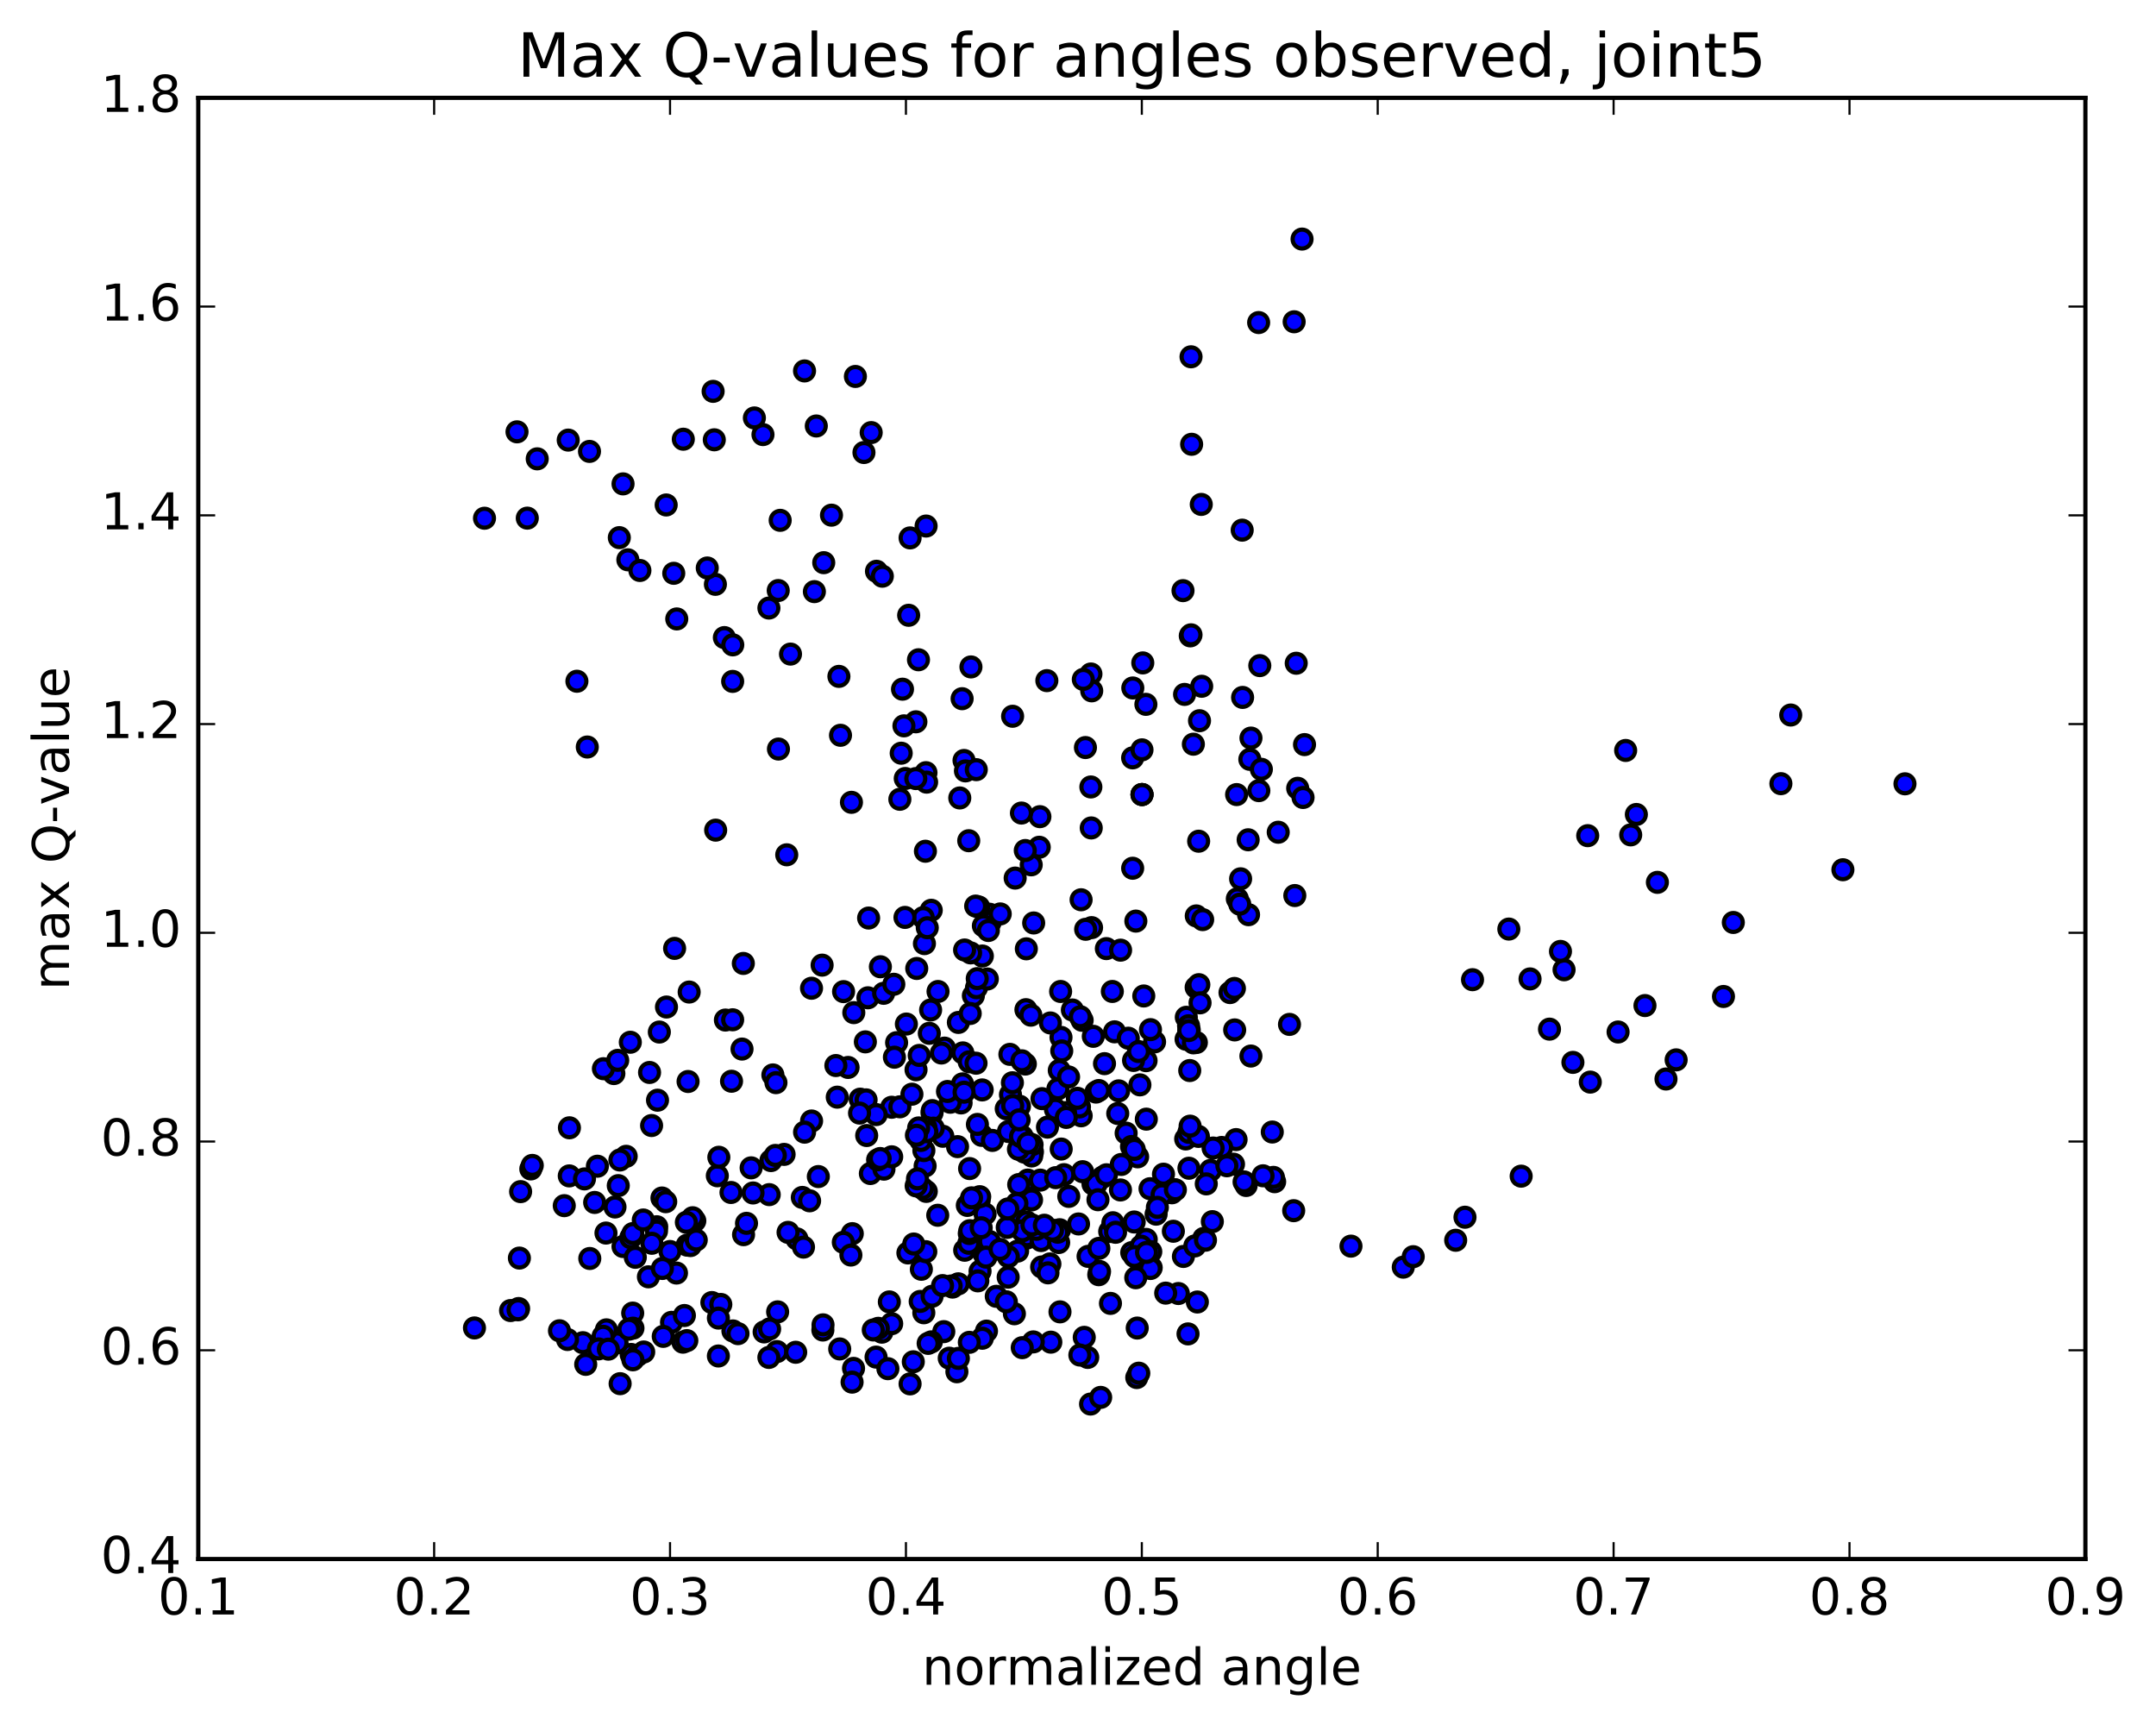 <?xml version="1.0" encoding="utf-8" standalone="no"?>
<!DOCTYPE svg PUBLIC "-//W3C//DTD SVG 1.1//EN"
  "http://www.w3.org/Graphics/SVG/1.1/DTD/svg11.dtd">
<!-- Created with matplotlib (http://matplotlib.org/) -->
<svg height="408pt" version="1.1" viewBox="0 0 510 408" width="510pt" xmlns="http://www.w3.org/2000/svg" xmlns:xlink="http://www.w3.org/1999/xlink">
 <defs>
  <style type="text/css">
*{stroke-linecap:butt;stroke-linejoin:round;stroke-miterlimit:100000;}
  </style>
 </defs>
 <g id="figure_1">
  <g id="patch_1">
   <path d="M 0 408.169 
L 510.039 408.169 
L 510.039 0 
L 0 0 
z
" style="fill:#ffffff;"/>
  </g>
  <g id="axes_1">
   <g id="patch_2">
    <path d="M 46.898 368.742 
L 493.298 368.742 
L 493.298 23.142 
L 46.898 23.142 
z
" style="fill:#ffffff;"/>
   </g>
   <g id="PathCollection_1">
    <defs>
     <path d="M 0 2.236 
C 0.593 2.236 1.162 2 1.581 1.581 
C 2 1.162 2.236 0.593 2.236 0 
C 2.236 -0.593 2 -1.162 1.581 -1.581 
C 1.162 -2 0.593 -2.236 0 -2.236 
C -0.593 -2.236 -1.162 -2 -1.581 -1.581 
C -2 -1.162 -2.236 -0.593 -2.236 0 
C -2.236 0.593 -2 1.162 -1.581 1.581 
C -1.162 2 -0.593 2.236 0 2.236 
z
" id="m1c0e4b5d59" style="stroke:#000000;"/>
    </defs>
    <g clip-path="url(#pc8d3b93140)">
     <use style="fill:#0000ff;stroke:#000000;" x="302.366" xlink:href="#m1c0e4b5d59" y="196.841"/>
     <use style="fill:#0000ff;stroke:#000000;" x="270.139" xlink:href="#m1c0e4b5d59" y="187.925"/>
     <use style="fill:#0000ff;stroke:#000000;" x="267.931" xlink:href="#m1c0e4b5d59" y="205.359"/>
     <use style="fill:#0000ff;stroke:#000000;" x="255.732" xlink:href="#m1c0e4b5d59" y="212.814"/>
     <use style="fill:#0000ff;stroke:#000000;" x="245.836" xlink:href="#m1c0e4b5d59" y="200.395"/>
     <use style="fill:#0000ff;stroke:#000000;" x="245.986" xlink:href="#m1c0e4b5d59" y="193.159"/>
     <use style="fill:#0000ff;stroke:#000000;" x="243.932" xlink:href="#m1c0e4b5d59" y="204.548"/>
     <use style="fill:#0000ff;stroke:#000000;" x="234.077" xlink:href="#m1c0e4b5d59" y="216.233"/>
     <use style="fill:#0000ff;stroke:#000000;" x="234.237" xlink:href="#m1c0e4b5d59" y="218.098"/>
     <use style="fill:#0000ff;stroke:#000000;" x="236.604" xlink:href="#m1c0e4b5d59" y="216.163"/>
     <use style="fill:#0000ff;stroke:#000000;" x="244.514" xlink:href="#m1c0e4b5d59" y="218.303"/>
     <use style="fill:#0000ff;stroke:#000000;" x="232.374" xlink:href="#m1c0e4b5d59" y="226.118"/>
     <use style="fill:#0000ff;stroke:#000000;" x="220.285" xlink:href="#m1c0e4b5d59" y="215.301"/>
     <use style="fill:#0000ff;stroke:#000000;" x="208.255" xlink:href="#m1c0e4b5d59" y="228.657"/>
     <use style="fill:#0000ff;stroke:#000000;" x="199.546" xlink:href="#m1c0e4b5d59" y="234.541"/>
     <use style="fill:#0000ff;stroke:#000000;" x="201.965" xlink:href="#m1c0e4b5d59" y="239.511"/>
     <use style="fill:#0000ff;stroke:#000000;" x="212.092" xlink:href="#m1c0e4b5d59" y="246.612"/>
     <use style="fill:#0000ff;stroke:#000000;" x="214.403" xlink:href="#m1c0e4b5d59" y="242.208"/>
     <use style="fill:#0000ff;stroke:#000000;" x="226.704" xlink:href="#m1c0e4b5d59" y="241.827"/>
     <use style="fill:#0000ff;stroke:#000000;" x="238.886" xlink:href="#m1c0e4b5d59" y="249.378"/>
     <use style="fill:#0000ff;stroke:#000000;" x="250.98" xlink:href="#m1c0e4b5d59" y="245.361"/>
     <use style="fill:#0000ff;stroke:#000000;" x="258.619" xlink:href="#m1c0e4b5d59" y="245.111"/>
     <use style="fill:#0000ff;stroke:#000000;" x="248.467" xlink:href="#m1c0e4b5d59" y="241.951"/>
     <use style="fill:#0000ff;stroke:#000000;" x="250.571" xlink:href="#m1c0e4b5d59" y="253.178"/>
     <use style="fill:#0000ff;stroke:#000000;" x="259.26" xlink:href="#m1c0e4b5d59" y="258.3"/>
     <use style="fill:#0000ff;stroke:#000000;" x="261.27" xlink:href="#m1c0e4b5d59" y="251.576"/>
     <use style="fill:#0000ff;stroke:#000000;" x="271.101" xlink:href="#m1c0e4b5d59" y="250.87"/>
     <use style="fill:#0000ff;stroke:#000000;" x="273.113" xlink:href="#m1c0e4b5d59" y="246.427"/>
     <use style="fill:#0000ff;stroke:#000000;" x="282.95" xlink:href="#m1c0e4b5d59" y="233.531"/>
     <use style="fill:#0000ff;stroke:#000000;" x="280.567" xlink:href="#m1c0e4b5d59" y="245.809"/>
     <use style="fill:#0000ff;stroke:#000000;" x="268.141" xlink:href="#m1c0e4b5d59" y="250.817"/>
     <use style="fill:#0000ff;stroke:#000000;" x="255.75" xlink:href="#m1c0e4b5d59" y="263.909"/>
     <use style="fill:#0000ff;stroke:#000000;" x="247.781" xlink:href="#m1c0e4b5d59" y="266.589"/>
     <use style="fill:#0000ff;stroke:#000000;" x="255.347" xlink:href="#m1c0e4b5d59" y="261.814"/>
     <use style="fill:#0000ff;stroke:#000000;" x="241.779" xlink:href="#m1c0e4b5d59" y="268.784"/>
     <use style="fill:#0000ff;stroke:#000000;" x="229.359" xlink:href="#m1c0e4b5d59" y="276.393"/>
     <use style="fill:#0000ff;stroke:#000000;" x="219.113" xlink:href="#m1c0e4b5d59" y="281.793"/>
     <use style="fill:#0000ff;stroke:#000000;" x="218.838" xlink:href="#m1c0e4b5d59" y="275.785"/>
     <use style="fill:#0000ff;stroke:#000000;" x="218.542" xlink:href="#m1c0e4b5d59" y="272.137"/>
     <use style="fill:#0000ff;stroke:#000000;" x="220.466" xlink:href="#m1c0e4b5d59" y="263.214"/>
     <use style="fill:#0000ff;stroke:#000000;" x="232.335" xlink:href="#m1c0e4b5d59" y="257.789"/>
     <use style="fill:#0000ff;stroke:#000000;" x="244.223" xlink:href="#m1c0e4b5d59" y="272.441"/>
     <use style="fill:#0000ff;stroke:#000000;" x="251.694" xlink:href="#m1c0e4b5d59" y="277.832"/>
     <use style="fill:#0000ff;stroke:#000000;" x="238.024" xlink:href="#m1c0e4b5d59" y="262.25"/>
     <use style="fill:#0000ff;stroke:#000000;" x="227.681" xlink:href="#m1c0e4b5d59" y="256.362"/>
     <use style="fill:#0000ff;stroke:#000000;" x="227.352" xlink:href="#m1c0e4b5d59" y="260.864"/>
     <use style="fill:#0000ff;stroke:#000000;" x="224.784" xlink:href="#m1c0e4b5d59" y="260.702"/>
     <use style="fill:#0000ff;stroke:#000000;" x="216.686" xlink:href="#m1c0e4b5d59" y="253.016"/>
     <use style="fill:#0000ff;stroke:#000000;" x="224.128" xlink:href="#m1c0e4b5d59" y="258.156"/>
     <use style="fill:#0000ff;stroke:#000000;" x="211.571" xlink:href="#m1c0e4b5d59" y="250.051"/>
     <use style="fill:#0000ff;stroke:#000000;" x="203.48" xlink:href="#m1c0e4b5d59" y="259.973"/>
     <use style="fill:#0000ff;stroke:#000000;" x="210.931" xlink:href="#m1c0e4b5d59" y="261.888"/>
     <use style="fill:#0000ff;stroke:#000000;" x="200.612" xlink:href="#m1c0e4b5d59" y="252.472"/>
     <use style="fill:#0000ff;stroke:#000000;" x="198.052" xlink:href="#m1c0e4b5d59" y="259.501"/>
     <use style="fill:#0000ff;stroke:#000000;" x="185.478" xlink:href="#m1c0e4b5d59" y="273.039"/>
     <use style="fill:#0000ff;stroke:#000000;" x="172.913" xlink:href="#m1c0e4b5d59" y="282.046"/>
     <use style="fill:#0000ff;stroke:#000000;" x="162.558" xlink:href="#m1c0e4b5d59" y="294.506"/>
     <use style="fill:#0000ff;stroke:#000000;" x="160.021" xlink:href="#m1c0e4b5d59" y="301.102"/>
     <use style="fill:#0000ff;stroke:#000000;" x="149.664" xlink:href="#m1c0e4b5d59" y="310.575"/>
     <use style="fill:#0000ff;stroke:#000000;" x="149.297" xlink:href="#m1c0e4b5d59" y="320.356"/>
     <use style="fill:#0000ff;stroke:#000000;" x="146.691" xlink:href="#m1c0e4b5d59" y="327.267"/>
     <use style="fill:#0000ff;stroke:#000000;" x="138.549" xlink:href="#m1c0e4b5d59" y="322.701"/>
     <use style="fill:#0000ff;stroke:#000000;" x="145.963" xlink:href="#m1c0e4b5d59" y="317.61"/>
     <use style="fill:#0000ff;stroke:#000000;" x="137.872" xlink:href="#m1c0e4b5d59" y="317.573"/>
     <use style="fill:#0000ff;stroke:#000000;" x="149.724" xlink:href="#m1c0e4b5d59" y="314.138"/>
     <use style="fill:#0000ff;stroke:#000000;" x="161.552" xlink:href="#m1c0e4b5d59" y="317.451"/>
     <use style="fill:#0000ff;stroke:#000000;" x="173.372" xlink:href="#m1c0e4b5d59" y="314.795"/>
     <use style="fill:#0000ff;stroke:#000000;" x="180.756" xlink:href="#m1c0e4b5d59" y="315.03"/>
     <use style="fill:#0000ff;stroke:#000000;" x="168.392" xlink:href="#m1c0e4b5d59" y="308.079"/>
     <use style="fill:#0000ff;stroke:#000000;" x="158.844" xlink:href="#m1c0e4b5d59" y="312.763"/>
     <use style="fill:#0000ff;stroke:#000000;" x="148.753" xlink:href="#m1c0e4b5d59" y="314.387"/>
     <use style="fill:#0000ff;stroke:#000000;" x="143.44" xlink:href="#m1c0e4b5d59" y="314.54"/>
     <use style="fill:#0000ff;stroke:#000000;" x="150.83" xlink:href="#m1c0e4b5d59" y="320.564"/>
     <use style="fill:#0000ff;stroke:#000000;" x="142.665" xlink:href="#m1c0e4b5d59" y="316.052"/>
     <use style="fill:#0000ff;stroke:#000000;" x="152.27" xlink:href="#m1c0e4b5d59" y="319.776"/>
     <use style="fill:#0000ff;stroke:#000000;" x="149.708" xlink:href="#m1c0e4b5d59" y="321.622"/>
     <use style="fill:#0000ff;stroke:#000000;" x="141.561" xlink:href="#m1c0e4b5d59" y="319.043"/>
     <use style="fill:#0000ff;stroke:#000000;" x="153.384" xlink:href="#m1c0e4b5d59" y="301.996"/>
     <use style="fill:#0000ff;stroke:#000000;" x="164.354" xlink:href="#m1c0e4b5d59" y="288.751"/>
     <use style="fill:#0000ff;stroke:#000000;" x="163.847" xlink:href="#m1c0e4b5d59" y="288.022"/>
     <use style="fill:#0000ff;stroke:#000000;" x="158.492" xlink:href="#m1c0e4b5d59" y="296.006"/>
     <use style="fill:#0000ff;stroke:#000000;" x="156.69" xlink:href="#m1c0e4b5d59" y="300.021"/>
     <use style="fill:#0000ff;stroke:#000000;" x="147.373" xlink:href="#m1c0e4b5d59" y="294.824"/>
     <use style="fill:#0000ff;stroke:#000000;" x="149.212" xlink:href="#m1c0e4b5d59" y="292.744"/>
     <use style="fill:#0000ff;stroke:#000000;" x="156.587" xlink:href="#m1c0e4b5d59" y="283.354"/>
     <use style="fill:#0000ff;stroke:#000000;" x="146.253" xlink:href="#m1c0e4b5d59" y="280.427"/>
     <use style="fill:#0000ff;stroke:#000000;" x="148.124" xlink:href="#m1c0e4b5d59" y="273.493"/>
     <use style="fill:#0000ff;stroke:#000000;" x="155.538" xlink:href="#m1c0e4b5d59" y="260.221"/>
     <use style="fill:#0000ff;stroke:#000000;" x="145.21" xlink:href="#m1c0e4b5d59" y="253.92"/>
     <use style="fill:#0000ff;stroke:#000000;" x="142.736" xlink:href="#m1c0e4b5d59" y="252.772"/>
     <use style="fill:#0000ff;stroke:#000000;" x="134.7" xlink:href="#m1c0e4b5d59" y="266.748"/>
     <use style="fill:#0000ff;stroke:#000000;" x="146.632" xlink:href="#m1c0e4b5d59" y="274.366"/>
     <use style="fill:#0000ff;stroke:#000000;" x="154.133" xlink:href="#m1c0e4b5d59" y="266.211"/>
     <use style="fill:#0000ff;stroke:#000000;" x="146.121" xlink:href="#m1c0e4b5d59" y="250.795"/>
     <use style="fill:#0000ff;stroke:#000000;" x="155.966" xlink:href="#m1c0e4b5d59" y="244.1"/>
     <use style="fill:#0000ff;stroke:#000000;" x="153.652" xlink:href="#m1c0e4b5d59" y="253.661"/>
     <use style="fill:#0000ff;stroke:#000000;" x="141.313" xlink:href="#m1c0e4b5d59" y="275.835"/>
     <use style="fill:#0000ff;stroke:#000000;" x="133.477" xlink:href="#m1c0e4b5d59" y="285.165"/>
     <use style="fill:#0000ff;stroke:#000000;" x="143.341" xlink:href="#m1c0e4b5d59" y="291.644"/>
     <use style="fill:#0000ff;stroke:#000000;" x="145.475" xlink:href="#m1c0e4b5d59" y="285.477"/>
     <use style="fill:#0000ff;stroke:#000000;" x="155.348" xlink:href="#m1c0e4b5d59" y="290.15"/>
     <use style="fill:#0000ff;stroke:#000000;" x="155.296" xlink:href="#m1c0e4b5d59" y="291.166"/>
     <use style="fill:#0000ff;stroke:#000000;" x="157.476" xlink:href="#m1c0e4b5d59" y="284.226"/>
     <use style="fill:#0000ff;stroke:#000000;" x="169.683" xlink:href="#m1c0e4b5d59" y="278.095"/>
     <use style="fill:#0000ff;stroke:#000000;" x="181.96" xlink:href="#m1c0e4b5d59" y="282.555"/>
     <use style="fill:#0000ff;stroke:#000000;" x="189.786" xlink:href="#m1c0e4b5d59" y="283.218"/>
     <use style="fill:#0000ff;stroke:#000000;" x="177.681" xlink:href="#m1c0e4b5d59" y="276.22"/>
     <use style="fill:#0000ff;stroke:#000000;" x="170.043" xlink:href="#m1c0e4b5d59" y="273.717"/>
     <use style="fill:#0000ff;stroke:#000000;" x="182.362" xlink:href="#m1c0e4b5d59" y="274.502"/>
     <use style="fill:#0000ff;stroke:#000000;" x="193.576" xlink:href="#m1c0e4b5d59" y="278.279"/>
     <use style="fill:#0000ff;stroke:#000000;" x="205.883" xlink:href="#m1c0e4b5d59" y="277.561"/>
     <use style="fill:#0000ff;stroke:#000000;" x="218.223" xlink:href="#m1c0e4b5d59" y="281.071"/>
     <use style="fill:#0000ff;stroke:#000000;" x="231.606" xlink:href="#m1c0e4b5d59" y="284.006"/>
     <use style="fill:#0000ff;stroke:#000000;" x="240.513" xlink:href="#m1c0e4b5d59" y="288.67"/>
     <use style="fill:#0000ff;stroke:#000000;" x="230.541" xlink:href="#m1c0e4b5d59" y="294.314"/>
     <use style="fill:#0000ff;stroke:#000000;" x="232.801" xlink:href="#m1c0e4b5d59" y="296.59"/>
     <use style="fill:#0000ff;stroke:#000000;" x="242.835" xlink:href="#m1c0e4b5d59" y="292.855"/>
     <use style="fill:#0000ff;stroke:#000000;" x="242.859" xlink:href="#m1c0e4b5d59" y="289.005"/>
     <use style="fill:#0000ff;stroke:#000000;" x="242.903" xlink:href="#m1c0e4b5d59" y="292.285"/>
     <use style="fill:#0000ff;stroke:#000000;" x="240.716" xlink:href="#m1c0e4b5d59" y="295.913"/>
     <use style="fill:#0000ff;stroke:#000000;" x="234.058" xlink:href="#m1c0e4b5d59" y="293.65"/>
     <use style="fill:#0000ff;stroke:#000000;" x="246.276" xlink:href="#m1c0e4b5d59" y="293.417"/>
     <use style="fill:#0000ff;stroke:#000000;" x="257.382" xlink:href="#m1c0e4b5d59" y="297.155"/>
     <use style="fill:#0000ff;stroke:#000000;" x="255.124" xlink:href="#m1c0e4b5d59" y="289.493"/>
     <use style="fill:#0000ff;stroke:#000000;" x="244.013" xlink:href="#m1c0e4b5d59" y="283.805"/>
     <use style="fill:#0000ff;stroke:#000000;" x="241.821" xlink:href="#m1c0e4b5d59" y="291.11"/>
     <use style="fill:#0000ff;stroke:#000000;" x="233.024" xlink:href="#m1c0e4b5d59" y="287.146"/>
     <use style="fill:#0000ff;stroke:#000000;" x="243.107" xlink:href="#m1c0e4b5d59" y="279.112"/>
     <use style="fill:#0000ff;stroke:#000000;" x="240.973" xlink:href="#m1c0e4b5d59" y="280.178"/>
     <use style="fill:#0000ff;stroke:#000000;" x="228.819" xlink:href="#m1c0e4b5d59" y="285.109"/>
     <use style="fill:#0000ff;stroke:#000000;" x="216.716" xlink:href="#m1c0e4b5d59" y="280.492"/>
     <use style="fill:#0000ff;stroke:#000000;" x="209.1" xlink:href="#m1c0e4b5d59" y="276.53"/>
     <use style="fill:#0000ff;stroke:#000000;" x="217.03" xlink:href="#m1c0e4b5d59" y="278.816"/>
     <use style="fill:#0000ff;stroke:#000000;" x="205.015" xlink:href="#m1c0e4b5d59" y="268.576"/>
     <use style="fill:#0000ff;stroke:#000000;" x="191.979" xlink:href="#m1c0e4b5d59" y="265.137"/>
     <use style="fill:#0000ff;stroke:#000000;" x="183.406" xlink:href="#m1c0e4b5d59" y="273.284"/>
     <use style="fill:#0000ff;stroke:#000000;" x="190.32" xlink:href="#m1c0e4b5d59" y="267.78"/>
     <use style="fill:#0000ff;stroke:#000000;" x="182.824" xlink:href="#m1c0e4b5d59" y="254.243"/>
     <use style="fill:#0000ff;stroke:#000000;" x="191.967" xlink:href="#m1c0e4b5d59" y="233.739"/>
     <use style="fill:#0000ff;stroke:#000000;" x="194.471" xlink:href="#m1c0e4b5d59" y="228.275"/>
     <use style="fill:#0000ff;stroke:#000000;" x="204.699" xlink:href="#m1c0e4b5d59" y="246.424"/>
     <use style="fill:#0000ff;stroke:#000000;" x="204.87" xlink:href="#m1c0e4b5d59" y="260.14"/>
     <use style="fill:#0000ff;stroke:#000000;" x="207.265" xlink:href="#m1c0e4b5d59" y="263.621"/>
     <use style="fill:#0000ff;stroke:#000000;" x="217.442" xlink:href="#m1c0e4b5d59" y="249.63"/>
     <use style="fill:#0000ff;stroke:#000000;" x="219.827" xlink:href="#m1c0e4b5d59" y="244.402"/>
     <use style="fill:#0000ff;stroke:#000000;" x="227.756" xlink:href="#m1c0e4b5d59" y="249.032"/>
     <use style="fill:#0000ff;stroke:#000000;" x="220.135" xlink:href="#m1c0e4b5d59" y="238.883"/>
     <use style="fill:#0000ff;stroke:#000000;" x="230.254" xlink:href="#m1c0e4b5d59" y="235.499"/>
     <use style="fill:#0000ff;stroke:#000000;" x="232.617" xlink:href="#m1c0e4b5d59" y="218.974"/>
     <use style="fill:#0000ff;stroke:#000000;" x="241.618" xlink:href="#m1c0e4b5d59" y="192.304"/>
     <use style="fill:#0000ff;stroke:#000000;" x="239.531" xlink:href="#m1c0e4b5d59" y="169.411"/>
     <use style="fill:#0000ff;stroke:#000000;" x="229.676" xlink:href="#m1c0e4b5d59" y="157.743"/>
     <use style="fill:#0000ff;stroke:#000000;" x="227.588" xlink:href="#m1c0e4b5d59" y="165.256"/>
     <use style="fill:#0000ff;stroke:#000000;" x="216.654" xlink:href="#m1c0e4b5d59" y="170.723"/>
     <use style="fill:#0000ff;stroke:#000000;" x="219.036" xlink:href="#m1c0e4b5d59" y="182.754"/>
     <use style="fill:#0000ff;stroke:#000000;" x="229.154" xlink:href="#m1c0e4b5d59" y="198.848"/>
     <use style="fill:#0000ff;stroke:#000000;" x="227.034" xlink:href="#m1c0e4b5d59" y="188.732"/>
     <use style="fill:#0000ff;stroke:#000000;" x="214.942" xlink:href="#m1c0e4b5d59" y="145.527"/>
     <use style="fill:#0000ff;stroke:#000000;" x="207.331" xlink:href="#m1c0e4b5d59" y="135.119"/>
     <use style="fill:#0000ff;stroke:#000000;" x="215.281" xlink:href="#m1c0e4b5d59" y="127.225"/>
     <use style="fill:#0000ff;stroke:#000000;" x="204.37" xlink:href="#m1c0e4b5d59" y="107.028"/>
     <use style="fill:#0000ff;stroke:#000000;" x="202.344" xlink:href="#m1c0e4b5d59" y="89.037"/>
     <use style="fill:#0000ff;stroke:#000000;" x="190.311" xlink:href="#m1c0e4b5d59" y="87.734"/>
     <use style="fill:#0000ff;stroke:#000000;" x="180.48" xlink:href="#m1c0e4b5d59" y="102.788"/>
     <use style="fill:#0000ff;stroke:#000000;" x="178.451" xlink:href="#m1c0e4b5d59" y="98.85"/>
     <use style="fill:#0000ff;stroke:#000000;" x="168.688" xlink:href="#m1c0e4b5d59" y="92.564"/>
     <use style="fill:#0000ff;stroke:#000000;" x="168.966" xlink:href="#m1c0e4b5d59" y="104.021"/>
     <use style="fill:#0000ff;stroke:#000000;" x="169.227" xlink:href="#m1c0e4b5d59" y="138.206"/>
     <use style="fill:#0000ff;stroke:#000000;" x="167.303" xlink:href="#m1c0e4b5d59" y="134.342"/>
     <use style="fill:#0000ff;stroke:#000000;" x="157.586" xlink:href="#m1c0e4b5d59" y="119.435"/>
     <use style="fill:#0000ff;stroke:#000000;" x="160.087" xlink:href="#m1c0e4b5d59" y="146.39"/>
     <use style="fill:#0000ff;stroke:#000000;" x="169.289" xlink:href="#m1c0e4b5d59" y="196.347"/>
     <use style="fill:#0000ff;stroke:#000000;" x="159.576" xlink:href="#m1c0e4b5d59" y="224.313"/>
     <use style="fill:#0000ff;stroke:#000000;" x="157.658" xlink:href="#m1c0e4b5d59" y="238.18"/>
     <use style="fill:#0000ff;stroke:#000000;" x="149.101" xlink:href="#m1c0e4b5d59" y="246.515"/>
     <use style="fill:#0000ff;stroke:#000000;" x="162.764" xlink:href="#m1c0e4b5d59" y="255.798"/>
     <use style="fill:#0000ff;stroke:#000000;" x="173.044" xlink:href="#m1c0e4b5d59" y="255.738"/>
     <use style="fill:#0000ff;stroke:#000000;" x="175.525" xlink:href="#m1c0e4b5d59" y="248.126"/>
     <use style="fill:#0000ff;stroke:#000000;" x="183.55" xlink:href="#m1c0e4b5d59" y="256.071"/>
     <use style="fill:#0000ff;stroke:#000000;" x="171.592" xlink:href="#m1c0e4b5d59" y="241.264"/>
     <use style="fill:#0000ff;stroke:#000000;" x="163.024" xlink:href="#m1c0e4b5d59" y="234.641"/>
     <use style="fill:#0000ff;stroke:#000000;" x="173.308" xlink:href="#m1c0e4b5d59" y="241.2"/>
     <use style="fill:#0000ff;stroke:#000000;" x="175.834" xlink:href="#m1c0e4b5d59" y="227.874"/>
     <use style="fill:#0000ff;stroke:#000000;" x="186.103" xlink:href="#m1c0e4b5d59" y="202.178"/>
     <use style="fill:#0000ff;stroke:#000000;" x="184.143" xlink:href="#m1c0e4b5d59" y="177.167"/>
     <use style="fill:#0000ff;stroke:#000000;" x="173.309" xlink:href="#m1c0e4b5d59" y="161.164"/>
     <use style="fill:#0000ff;stroke:#000000;" x="171.35" xlink:href="#m1c0e4b5d59" y="150.799"/>
     <use style="fill:#0000ff;stroke:#000000;" x="159.375" xlink:href="#m1c0e4b5d59" y="135.6"/>
     <use style="fill:#0000ff;stroke:#000000;" x="148.518" xlink:href="#m1c0e4b5d59" y="132.406"/>
     <use style="fill:#0000ff;stroke:#000000;" x="146.499" xlink:href="#m1c0e4b5d59" y="127.161"/>
     <use style="fill:#0000ff;stroke:#000000;" x="134.413" xlink:href="#m1c0e4b5d59" y="104.092"/>
     <use style="fill:#0000ff;stroke:#000000;" x="122.3" xlink:href="#m1c0e4b5d59" y="102.138"/>
     <use style="fill:#0000ff;stroke:#000000;" x="114.609" xlink:href="#m1c0e4b5d59" y="122.572"/>
     <use style="fill:#0000ff;stroke:#000000;" x="124.729" xlink:href="#m1c0e4b5d59" y="122.55"/>
     <use style="fill:#0000ff;stroke:#000000;" x="127.08" xlink:href="#m1c0e4b5d59" y="108.524"/>
     <use style="fill:#0000ff;stroke:#000000;" x="139.445" xlink:href="#m1c0e4b5d59" y="106.768"/>
     <use style="fill:#0000ff;stroke:#000000;" x="147.38" xlink:href="#m1c0e4b5d59" y="114.447"/>
     <use style="fill:#0000ff;stroke:#000000;" x="136.467" xlink:href="#m1c0e4b5d59" y="161.129"/>
     <use style="fill:#0000ff;stroke:#000000;" x="138.922" xlink:href="#m1c0e4b5d59" y="176.685"/>
     <use style="fill:#0000ff;stroke:#000000;" x="151.367" xlink:href="#m1c0e4b5d59" y="134.93"/>
     <use style="fill:#0000ff;stroke:#000000;" x="161.635" xlink:href="#m1c0e4b5d59" y="103.884"/>
     <use style="fill:#0000ff;stroke:#000000;" x="270.139" xlink:href="#m1c0e4b5d59" y="187.925"/>
     <use style="fill:#0000ff;stroke:#000000;" x="267.924" xlink:href="#m1c0e4b5d59" y="179.251"/>
     <use style="fill:#0000ff;stroke:#000000;" x="258.042" xlink:href="#m1c0e4b5d59" y="186.134"/>
     <use style="fill:#0000ff;stroke:#000000;" x="258.131" xlink:href="#m1c0e4b5d59" y="195.826"/>
     <use style="fill:#0000ff;stroke:#000000;" x="258.207" xlink:href="#m1c0e4b5d59" y="219.402"/>
     <use style="fill:#0000ff;stroke:#000000;" x="255.98" xlink:href="#m1c0e4b5d59" y="241.327"/>
     <use style="fill:#0000ff;stroke:#000000;" x="242.681" xlink:href="#m1c0e4b5d59" y="238.81"/>
     <use style="fill:#0000ff;stroke:#000000;" x="229.504" xlink:href="#m1c0e4b5d59" y="239.71"/>
     <use style="fill:#0000ff;stroke:#000000;" x="221.891" xlink:href="#m1c0e4b5d59" y="234.508"/>
     <use style="fill:#0000ff;stroke:#000000;" x="230.987" xlink:href="#m1c0e4b5d59" y="233.618"/>
     <use style="fill:#0000ff;stroke:#000000;" x="223.415" xlink:href="#m1c0e4b5d59" y="247.9"/>
     <use style="fill:#0000ff;stroke:#000000;" x="233.553" xlink:href="#m1c0e4b5d59" y="231.557"/>
     <use style="fill:#0000ff;stroke:#000000;" x="231.505" xlink:href="#m1c0e4b5d59" y="214.514"/>
     <use style="fill:#0000ff;stroke:#000000;" x="218.395" xlink:href="#m1c0e4b5d59" y="217.035"/>
     <use style="fill:#0000ff;stroke:#000000;" x="205.306" xlink:href="#m1c0e4b5d59" y="236.001"/>
     <use style="fill:#0000ff;stroke:#000000;" x="197.725" xlink:href="#m1c0e4b5d59" y="252.024"/>
     <use style="fill:#0000ff;stroke:#000000;" x="209.021" xlink:href="#m1c0e4b5d59" y="234.94"/>
     <use style="fill:#0000ff;stroke:#000000;" x="211.433" xlink:href="#m1c0e4b5d59" y="232.803"/>
     <use style="fill:#0000ff;stroke:#000000;" x="222.687" xlink:href="#m1c0e4b5d59" y="249.062"/>
     <use style="fill:#0000ff;stroke:#000000;" x="220.539" xlink:href="#m1c0e4b5d59" y="262.68"/>
     <use style="fill:#0000ff;stroke:#000000;" x="212.864" xlink:href="#m1c0e4b5d59" y="261.783"/>
     <use style="fill:#0000ff;stroke:#000000;" x="223.03" xlink:href="#m1c0e4b5d59" y="268.752"/>
     <use style="fill:#0000ff;stroke:#000000;" x="210.934" xlink:href="#m1c0e4b5d59" y="273.609"/>
     <use style="fill:#0000ff;stroke:#000000;" x="203.325" xlink:href="#m1c0e4b5d59" y="263.268"/>
     <use style="fill:#0000ff;stroke:#000000;" x="215.715" xlink:href="#m1c0e4b5d59" y="258.802"/>
     <use style="fill:#0000ff;stroke:#000000;" x="228.05" xlink:href="#m1c0e4b5d59" y="258.329"/>
     <use style="fill:#0000ff;stroke:#000000;" x="242.544" xlink:href="#m1c0e4b5d59" y="251.669"/>
     <use style="fill:#0000ff;stroke:#000000;" x="250.246" xlink:href="#m1c0e4b5d59" y="257.542"/>
     <use style="fill:#0000ff;stroke:#000000;" x="239.023" xlink:href="#m1c0e4b5d59" y="258.908"/>
     <use style="fill:#0000ff;stroke:#000000;" x="241.157" xlink:href="#m1c0e4b5d59" y="261.636"/>
     <use style="fill:#0000ff;stroke:#000000;" x="252.05" xlink:href="#m1c0e4b5d59" y="263.163"/>
     <use style="fill:#0000ff;stroke:#000000;" x="249.659" xlink:href="#m1c0e4b5d59" y="262.381"/>
     <use style="fill:#0000ff;stroke:#000000;" x="239.55" xlink:href="#m1c0e4b5d59" y="261.495"/>
     <use style="fill:#0000ff;stroke:#000000;" x="239.485" xlink:href="#m1c0e4b5d59" y="256.092"/>
     <use style="fill:#0000ff;stroke:#000000;" x="241.726" xlink:href="#m1c0e4b5d59" y="250.903"/>
     <use style="fill:#0000ff;stroke:#000000;" x="252.772" xlink:href="#m1c0e4b5d59" y="254.721"/>
     <use style="fill:#0000ff;stroke:#000000;" x="254.852" xlink:href="#m1c0e4b5d59" y="259.77"/>
     <use style="fill:#0000ff;stroke:#000000;" x="264.621" xlink:href="#m1c0e4b5d59" y="258.011"/>
     <use style="fill:#0000ff;stroke:#000000;" x="264.402" xlink:href="#m1c0e4b5d59" y="263.366"/>
     <use style="fill:#0000ff;stroke:#000000;" x="266.386" xlink:href="#m1c0e4b5d59" y="268.012"/>
     <use style="fill:#0000ff;stroke:#000000;" x="280.472" xlink:href="#m1c0e4b5d59" y="269.389"/>
     <use style="fill:#0000ff;stroke:#000000;" x="292.39" xlink:href="#m1c0e4b5d59" y="269.535"/>
     <use style="fill:#0000ff;stroke:#000000;" x="300.957" xlink:href="#m1c0e4b5d59" y="267.748"/>
     <use style="fill:#0000ff;stroke:#000000;" x="291.786" xlink:href="#m1c0e4b5d59" y="275.354"/>
     <use style="fill:#0000ff;stroke:#000000;" x="301.516" xlink:href="#m1c0e4b5d59" y="279.499"/>
     <use style="fill:#0000ff;stroke:#000000;" x="301.228" xlink:href="#m1c0e4b5d59" y="278.475"/>
     <use style="fill:#0000ff;stroke:#000000;" x="298.77" xlink:href="#m1c0e4b5d59" y="278.099"/>
     <use style="fill:#0000ff;stroke:#000000;" x="286.352" xlink:href="#m1c0e4b5d59" y="276.823"/>
     <use style="fill:#0000ff;stroke:#000000;" x="277.221" xlink:href="#m1c0e4b5d59" y="282.119"/>
     <use style="fill:#0000ff;stroke:#000000;" x="284.744" xlink:href="#m1c0e4b5d59" y="292.914"/>
     <use style="fill:#0000ff;stroke:#000000;" x="272.318" xlink:href="#m1c0e4b5d59" y="299.832"/>
     <use style="fill:#0000ff;stroke:#000000;" x="259.91" xlink:href="#m1c0e4b5d59" y="301.496"/>
     <use style="fill:#0000ff;stroke:#000000;" x="246.396" xlink:href="#m1c0e4b5d59" y="299.667"/>
     <use style="fill:#0000ff;stroke:#000000;" x="238.484" xlink:href="#m1c0e4b5d59" y="302.08"/>
     <use style="fill:#0000ff;stroke:#000000;" x="248.351" xlink:href="#m1c0e4b5d59" y="298.947"/>
     <use style="fill:#0000ff;stroke:#000000;" x="250.428" xlink:href="#m1c0e4b5d59" y="293.884"/>
     <use style="fill:#0000ff;stroke:#000000;" x="262.498" xlink:href="#m1c0e4b5d59" y="291.284"/>
     <use style="fill:#0000ff;stroke:#000000;" x="273.476" xlink:href="#m1c0e4b5d59" y="287.175"/>
     <use style="fill:#0000ff;stroke:#000000;" x="271.14" xlink:href="#m1c0e4b5d59" y="293.144"/>
     <use style="fill:#0000ff;stroke:#000000;" x="263.252" xlink:href="#m1c0e4b5d59" y="289.207"/>
     <use style="fill:#0000ff;stroke:#000000;" x="272.04" xlink:href="#m1c0e4b5d59" y="281.154"/>
     <use style="fill:#0000ff;stroke:#000000;" x="260.842" xlink:href="#m1c0e4b5d59" y="278.415"/>
     <use style="fill:#0000ff;stroke:#000000;" x="258.552" xlink:href="#m1c0e4b5d59" y="280.056"/>
     <use style="fill:#0000ff;stroke:#000000;" x="245.179" xlink:href="#m1c0e4b5d59" y="290.758"/>
     <use style="fill:#0000ff;stroke:#000000;" x="231.831" xlink:href="#m1c0e4b5d59" y="300.667"/>
     <use style="fill:#0000ff;stroke:#000000;" x="218.528" xlink:href="#m1c0e4b5d59" y="310.499"/>
     <use style="fill:#0000ff;stroke:#000000;" x="208.603" xlink:href="#m1c0e4b5d59" y="315.087"/>
     <use style="fill:#0000ff;stroke:#000000;" x="210.929" xlink:href="#m1c0e4b5d59" y="313.077"/>
     <use style="fill:#0000ff;stroke:#000000;" x="223.254" xlink:href="#m1c0e4b5d59" y="314.963"/>
     <use style="fill:#0000ff;stroke:#000000;" x="233.352" xlink:href="#m1c0e4b5d59" y="314.837"/>
     <use style="fill:#0000ff;stroke:#000000;" x="235.666" xlink:href="#m1c0e4b5d59" y="306.604"/>
     <use style="fill:#0000ff;stroke:#000000;" x="247.897" xlink:href="#m1c0e4b5d59" y="301.056"/>
     <use style="fill:#0000ff;stroke:#000000;" x="260.098" xlink:href="#m1c0e4b5d59" y="300.735"/>
     <use style="fill:#0000ff;stroke:#000000;" x="270.054" xlink:href="#m1c0e4b5d59" y="299.995"/>
     <use style="fill:#0000ff;stroke:#000000;" x="272.215" xlink:href="#m1c0e4b5d59" y="296.054"/>
     <use style="fill:#0000ff;stroke:#000000;" x="279.934" xlink:href="#m1c0e4b5d59" y="297.176"/>
     <use style="fill:#0000ff;stroke:#000000;" x="267.712" xlink:href="#m1c0e4b5d59" y="296.271"/>
     <use style="fill:#0000ff;stroke:#000000;" x="259.939" xlink:href="#m1c0e4b5d59" y="295.265"/>
     <use style="fill:#0000ff;stroke:#000000;" x="269.914" xlink:href="#m1c0e4b5d59" y="294.742"/>
     <use style="fill:#0000ff;stroke:#000000;" x="272.137" xlink:href="#m1c0e4b5d59" y="300.029"/>
     <use style="fill:#0000ff;stroke:#000000;" x="283.232" xlink:href="#m1c0e4b5d59" y="307.951"/>
     <use style="fill:#0000ff;stroke:#000000;" x="281.025" xlink:href="#m1c0e4b5d59" y="315.496"/>
     <use style="fill:#0000ff;stroke:#000000;" x="268.901" xlink:href="#m1c0e4b5d59" y="325.818"/>
     <use style="fill:#0000ff;stroke:#000000;" x="257.968" xlink:href="#m1c0e4b5d59" y="332.088"/>
     <use style="fill:#0000ff;stroke:#000000;" x="260.362" xlink:href="#m1c0e4b5d59" y="330.511"/>
     <use style="fill:#0000ff;stroke:#000000;" x="269.382" xlink:href="#m1c0e4b5d59" y="324.786"/>
     <use style="fill:#0000ff;stroke:#000000;" x="257.305" xlink:href="#m1c0e4b5d59" y="321.06"/>
     <use style="fill:#0000ff;stroke:#000000;" x="248.574" xlink:href="#m1c0e4b5d59" y="317.448"/>
     <use style="fill:#0000ff;stroke:#000000;" x="256.479" xlink:href="#m1c0e4b5d59" y="316.31"/>
     <use style="fill:#0000ff;stroke:#000000;" x="244.421" xlink:href="#m1c0e4b5d59" y="317.39"/>
     <use style="fill:#0000ff;stroke:#000000;" x="232.364" xlink:href="#m1c0e4b5d59" y="316.524"/>
     <use style="fill:#0000ff;stroke:#000000;" x="220.308" xlink:href="#m1c0e4b5d59" y="317.376"/>
     <use style="fill:#0000ff;stroke:#000000;" x="207.232" xlink:href="#m1c0e4b5d59" y="320.987"/>
     <use style="fill:#0000ff;stroke:#000000;" x="198.632" xlink:href="#m1c0e4b5d59" y="319.055"/>
     <use style="fill:#0000ff;stroke:#000000;" x="207.754" xlink:href="#m1c0e4b5d59" y="314.175"/>
     <use style="fill:#0000ff;stroke:#000000;" x="194.649" xlink:href="#m1c0e4b5d59" y="314.578"/>
     <use style="fill:#0000ff;stroke:#000000;" x="183.801" xlink:href="#m1c0e4b5d59" y="319.677"/>
     <use style="fill:#0000ff;stroke:#000000;" x="181.878" xlink:href="#m1c0e4b5d59" y="321.062"/>
     <use style="fill:#0000ff;stroke:#000000;" x="169.934" xlink:href="#m1c0e4b5d59" y="320.72"/>
     <use style="fill:#0000ff;stroke:#000000;" x="162.471" xlink:href="#m1c0e4b5d59" y="317.086"/>
     <use style="fill:#0000ff;stroke:#000000;" x="170.507" xlink:href="#m1c0e4b5d59" y="308.53"/>
     <use style="fill:#0000ff;stroke:#000000;" x="161.893" xlink:href="#m1c0e4b5d59" y="311.147"/>
     <use style="fill:#0000ff;stroke:#000000;" x="169.936" xlink:href="#m1c0e4b5d59" y="311.755"/>
     <use style="fill:#0000ff;stroke:#000000;" x="156.889" xlink:href="#m1c0e4b5d59" y="316.077"/>
     <use style="fill:#0000ff;stroke:#000000;" x="143.902" xlink:href="#m1c0e4b5d59" y="319.104"/>
     <use style="fill:#0000ff;stroke:#000000;" x="134.244" xlink:href="#m1c0e4b5d59" y="316.822"/>
     <use style="fill:#0000ff;stroke:#000000;" x="132.345" xlink:href="#m1c0e4b5d59" y="314.755"/>
     <use style="fill:#0000ff;stroke:#000000;" x="122.679" xlink:href="#m1c0e4b5d59" y="309.491"/>
     <use style="fill:#0000ff;stroke:#000000;" x="120.773" xlink:href="#m1c0e4b5d59" y="309.974"/>
     <use style="fill:#0000ff;stroke:#000000;" x="112.236" xlink:href="#m1c0e4b5d59" y="314.086"/>
     <use style="fill:#0000ff;stroke:#000000;" x="122.544" xlink:href="#m1c0e4b5d59" y="309.802"/>
     <use style="fill:#0000ff;stroke:#000000;" x="122.864" xlink:href="#m1c0e4b5d59" y="297.563"/>
     <use style="fill:#0000ff;stroke:#000000;" x="123.15" xlink:href="#m1c0e4b5d59" y="281.846"/>
     <use style="fill:#0000ff;stroke:#000000;" x="125.563" xlink:href="#m1c0e4b5d59" y="276.476"/>
     <use style="fill:#0000ff;stroke:#000000;" x="134.661" xlink:href="#m1c0e4b5d59" y="278.125"/>
     <use style="fill:#0000ff;stroke:#000000;" x="125.909" xlink:href="#m1c0e4b5d59" y="275.645"/>
     <use style="fill:#0000ff;stroke:#000000;" x="138.258" xlink:href="#m1c0e4b5d59" y="278.836"/>
     <use style="fill:#0000ff;stroke:#000000;" x="140.665" xlink:href="#m1c0e4b5d59" y="284.406"/>
     <use style="fill:#0000ff;stroke:#000000;" x="154.188" xlink:href="#m1c0e4b5d59" y="294.061"/>
     <use style="fill:#0000ff;stroke:#000000;" x="163.323" xlink:href="#m1c0e4b5d59" y="294.603"/>
     <use style="fill:#0000ff;stroke:#000000;" x="150.279" xlink:href="#m1c0e4b5d59" y="297.378"/>
     <use style="fill:#0000ff;stroke:#000000;" x="139.513" xlink:href="#m1c0e4b5d59" y="297.659"/>
     <use style="fill:#0000ff;stroke:#000000;" x="149.714" xlink:href="#m1c0e4b5d59" y="291.758"/>
     <use style="fill:#0000ff;stroke:#000000;" x="152.172" xlink:href="#m1c0e4b5d59" y="288.554"/>
     <use style="fill:#0000ff;stroke:#000000;" x="162.36" xlink:href="#m1c0e4b5d59" y="289.103"/>
     <use style="fill:#0000ff;stroke:#000000;" x="164.697" xlink:href="#m1c0e4b5d59" y="293.29"/>
     <use style="fill:#0000ff;stroke:#000000;" x="175.889" xlink:href="#m1c0e4b5d59" y="292.025"/>
     <use style="fill:#0000ff;stroke:#000000;" x="178.126" xlink:href="#m1c0e4b5d59" y="282.164"/>
     <use style="fill:#0000ff;stroke:#000000;" x="191.51" xlink:href="#m1c0e4b5d59" y="284.017"/>
     <use style="fill:#0000ff;stroke:#000000;" x="201.606" xlink:href="#m1c0e4b5d59" y="291.782"/>
     <use style="fill:#0000ff;stroke:#000000;" x="199.485" xlink:href="#m1c0e4b5d59" y="293.83"/>
     <use style="fill:#0000ff;stroke:#000000;" x="188.507" xlink:href="#m1c0e4b5d59" y="293.025"/>
     <use style="fill:#0000ff;stroke:#000000;" x="186.415" xlink:href="#m1c0e4b5d59" y="291.482"/>
     <use style="fill:#0000ff;stroke:#000000;" x="176.589" xlink:href="#m1c0e4b5d59" y="289.343"/>
     <use style="fill:#0000ff;stroke:#000000;" x="190.066" xlink:href="#m1c0e4b5d59" y="294.968"/>
     <use style="fill:#0000ff;stroke:#000000;" x="201.277" xlink:href="#m1c0e4b5d59" y="296.846"/>
     <use style="fill:#0000ff;stroke:#000000;" x="214.762" xlink:href="#m1c0e4b5d59" y="296.347"/>
     <use style="fill:#0000ff;stroke:#000000;" x="228.194" xlink:href="#m1c0e4b5d59" y="295.71"/>
     <use style="fill:#0000ff;stroke:#000000;" x="238.261" xlink:href="#m1c0e4b5d59" y="290.305"/>
     <use style="fill:#0000ff;stroke:#000000;" x="240.546" xlink:href="#m1c0e4b5d59" y="284.643"/>
     <use style="fill:#0000ff;stroke:#000000;" x="252.818" xlink:href="#m1c0e4b5d59" y="282.972"/>
     <use style="fill:#0000ff;stroke:#000000;" x="250.651" xlink:href="#m1c0e4b5d59" y="290.855"/>
     <use style="fill:#0000ff;stroke:#000000;" x="238.526" xlink:href="#m1c0e4b5d59" y="297.227"/>
     <use style="fill:#0000ff;stroke:#000000;" x="225.325" xlink:href="#m1c0e4b5d59" y="304.424"/>
     <use style="fill:#0000ff;stroke:#000000;" x="217.671" xlink:href="#m1c0e4b5d59" y="307.815"/>
     <use style="fill:#0000ff;stroke:#000000;" x="226.689" xlink:href="#m1c0e4b5d59" y="303.649"/>
     <use style="fill:#0000ff;stroke:#000000;" x="217.947" xlink:href="#m1c0e4b5d59" y="300.214"/>
     <use style="fill:#0000ff;stroke:#000000;" x="229.174" xlink:href="#m1c0e4b5d59" y="294.064"/>
     <use style="fill:#0000ff;stroke:#000000;" x="229.283" xlink:href="#m1c0e4b5d59" y="291.75"/>
     <use style="fill:#0000ff;stroke:#000000;" x="229.41" xlink:href="#m1c0e4b5d59" y="291.084"/>
     <use style="fill:#0000ff;stroke:#000000;" x="231.752" xlink:href="#m1c0e4b5d59" y="283.04"/>
     <use style="fill:#0000ff;stroke:#000000;" x="244.053" xlink:href="#m1c0e4b5d59" y="273.408"/>
     <use style="fill:#0000ff;stroke:#000000;" x="244.135" xlink:href="#m1c0e4b5d59" y="270.74"/>
     <use style="fill:#0000ff;stroke:#000000;" x="246.483" xlink:href="#m1c0e4b5d59" y="259.853"/>
     <use style="fill:#0000ff;stroke:#000000;" x="259.909" xlink:href="#m1c0e4b5d59" y="257.931"/>
     <use style="fill:#0000ff;stroke:#000000;" x="271.159" xlink:href="#m1c0e4b5d59" y="264.703"/>
     <use style="fill:#0000ff;stroke:#000000;" x="269.107" xlink:href="#m1c0e4b5d59" y="273.615"/>
     <use style="fill:#0000ff;stroke:#000000;" x="259.304" xlink:href="#m1c0e4b5d59" y="280.024"/>
     <use style="fill:#0000ff;stroke:#000000;" x="261.732" xlink:href="#m1c0e4b5d59" y="277.86"/>
     <use style="fill:#0000ff;stroke:#000000;" x="275.22" xlink:href="#m1c0e4b5d59" y="277.722"/>
     <use style="fill:#0000ff;stroke:#000000;" x="285.342" xlink:href="#m1c0e4b5d59" y="280.011"/>
     <use style="fill:#0000ff;stroke:#000000;" x="277.704" xlink:href="#m1c0e4b5d59" y="281.372"/>
     <use style="fill:#0000ff;stroke:#000000;" x="288.977" xlink:href="#m1c0e4b5d59" y="271.397"/>
     <use style="fill:#0000ff;stroke:#000000;" x="286.96" xlink:href="#m1c0e4b5d59" y="271.536"/>
     <use style="fill:#0000ff;stroke:#000000;" x="274.885" xlink:href="#m1c0e4b5d59" y="282.584"/>
     <use style="fill:#0000ff;stroke:#000000;" x="265.048" xlink:href="#m1c0e4b5d59" y="281.452"/>
     <use style="fill:#0000ff;stroke:#000000;" x="265.239" xlink:href="#m1c0e4b5d59" y="275.417"/>
     <use style="fill:#0000ff;stroke:#000000;" x="267.656" xlink:href="#m1c0e4b5d59" y="271.172"/>
     <use style="fill:#0000ff;stroke:#000000;" x="281.239" xlink:href="#m1c0e4b5d59" y="267.826"/>
     <use style="fill:#0000ff;stroke:#000000;" x="294.778" xlink:href="#m1c0e4b5d59" y="280.393"/>
     <use style="fill:#0000ff;stroke:#000000;" x="306.021" xlink:href="#m1c0e4b5d59" y="286.353"/>
     <use style="fill:#0000ff;stroke:#000000;" x="319.571" xlink:href="#m1c0e4b5d59" y="294.738"/>
     <use style="fill:#0000ff;stroke:#000000;" x="331.943" xlink:href="#m1c0e4b5d59" y="299.707"/>
     <use style="fill:#0000ff;stroke:#000000;" x="334.297" xlink:href="#m1c0e4b5d59" y="297.234"/>
     <use style="fill:#0000ff;stroke:#000000;" x="344.341" xlink:href="#m1c0e4b5d59" y="293.349"/>
     <use style="fill:#0000ff;stroke:#000000;" x="346.542" xlink:href="#m1c0e4b5d59" y="287.9"/>
     <use style="fill:#0000ff;stroke:#000000;" x="359.83" xlink:href="#m1c0e4b5d59" y="278.187"/>
     <use style="fill:#0000ff;stroke:#000000;" x="372.071" xlink:href="#m1c0e4b5d59" y="251.277"/>
     <use style="fill:#0000ff;stroke:#000000;" x="369.979" xlink:href="#m1c0e4b5d59" y="229.373"/>
     <use style="fill:#0000ff;stroke:#000000;" x="356.916" xlink:href="#m1c0e4b5d59" y="219.746"/>
     <use style="fill:#0000ff;stroke:#000000;" x="348.325" xlink:href="#m1c0e4b5d59" y="231.717"/>
     <use style="fill:#0000ff;stroke:#000000;" x="361.932" xlink:href="#m1c0e4b5d59" y="231.537"/>
     <use style="fill:#0000ff;stroke:#000000;" x="375.574" xlink:href="#m1c0e4b5d59" y="197.652"/>
     <use style="fill:#0000ff;stroke:#000000;" x="385.74" xlink:href="#m1c0e4b5d59" y="197.466"/>
     <use style="fill:#0000ff;stroke:#000000;" x="384.547" xlink:href="#m1c0e4b5d59" y="177.498"/>
     <use style="fill:#0000ff;stroke:#000000;" x="387.08" xlink:href="#m1c0e4b5d59" y="192.641"/>
     <use style="fill:#0000ff;stroke:#000000;" x="392.058" xlink:href="#m1c0e4b5d59" y="208.694"/>
     <use style="fill:#0000ff;stroke:#000000;" x="389.115" xlink:href="#m1c0e4b5d59" y="237.838"/>
     <use style="fill:#0000ff;stroke:#000000;" x="376.182" xlink:href="#m1c0e4b5d59" y="255.94"/>
     <use style="fill:#0000ff;stroke:#000000;" x="366.533" xlink:href="#m1c0e4b5d59" y="243.415"/>
     <use style="fill:#0000ff;stroke:#000000;" x="369.129" xlink:href="#m1c0e4b5d59" y="225.029"/>
     <use style="fill:#0000ff;stroke:#000000;" x="382.757" xlink:href="#m1c0e4b5d59" y="244.088"/>
     <use style="fill:#0000ff;stroke:#000000;" x="394.089" xlink:href="#m1c0e4b5d59" y="255.207"/>
     <use style="fill:#0000ff;stroke:#000000;" x="396.489" xlink:href="#m1c0e4b5d59" y="250.683"/>
     <use style="fill:#0000ff;stroke:#000000;" x="407.687" xlink:href="#m1c0e4b5d59" y="235.69"/>
     <use style="fill:#0000ff;stroke:#000000;" x="410.015" xlink:href="#m1c0e4b5d59" y="218.182"/>
     <use style="fill:#0000ff;stroke:#000000;" x="421.268" xlink:href="#m1c0e4b5d59" y="185.353"/>
     <use style="fill:#0000ff;stroke:#000000;" x="423.595" xlink:href="#m1c0e4b5d59" y="169.118"/>
     <use style="fill:#0000ff;stroke:#000000;" x="435.936" xlink:href="#m1c0e4b5d59" y="205.709"/>
     <use style="fill:#0000ff;stroke:#000000;" x="450.619" xlink:href="#m1c0e4b5d59" y="185.39"/>
     <use style="fill:#0000ff;stroke:#000000;" x="270.139" xlink:href="#m1c0e4b5d59" y="187.925"/>
     <use style="fill:#0000ff;stroke:#000000;" x="270.136" xlink:href="#m1c0e4b5d59" y="177.356"/>
     <use style="fill:#0000ff;stroke:#000000;" x="267.965" xlink:href="#m1c0e4b5d59" y="162.719"/>
     <use style="fill:#0000ff;stroke:#000000;" x="258.058" xlink:href="#m1c0e4b5d59" y="159.412"/>
     <use style="fill:#0000ff;stroke:#000000;" x="258.245" xlink:href="#m1c0e4b5d59" y="163.397"/>
     <use style="fill:#0000ff;stroke:#000000;" x="256.257" xlink:href="#m1c0e4b5d59" y="160.693"/>
     <use style="fill:#0000ff;stroke:#000000;" x="247.632" xlink:href="#m1c0e4b5d59" y="160.983"/>
     <use style="fill:#0000ff;stroke:#000000;" x="256.759" xlink:href="#m1c0e4b5d59" y="176.811"/>
     <use style="fill:#0000ff;stroke:#000000;" x="242.53" xlink:href="#m1c0e4b5d59" y="201.162"/>
     <use style="fill:#0000ff;stroke:#000000;" x="233.8" xlink:href="#m1c0e4b5d59" y="220.079"/>
     <use style="fill:#0000ff;stroke:#000000;" x="242.779" xlink:href="#m1c0e4b5d59" y="224.414"/>
     <use style="fill:#0000ff;stroke:#000000;" x="229.598" xlink:href="#m1c0e4b5d59" y="225.382"/>
     <use style="fill:#0000ff;stroke:#000000;" x="218.672" xlink:href="#m1c0e4b5d59" y="223.188"/>
     <use style="fill:#0000ff;stroke:#000000;" x="218.908" xlink:href="#m1c0e4b5d59" y="201.335"/>
     <use style="fill:#0000ff;stroke:#000000;" x="219.189" xlink:href="#m1c0e4b5d59" y="184.992"/>
     <use style="fill:#0000ff;stroke:#000000;" x="217.265" xlink:href="#m1c0e4b5d59" y="156.048"/>
     <use style="fill:#0000ff;stroke:#000000;" x="208.714" xlink:href="#m1c0e4b5d59" y="136.283"/>
     <use style="fill:#0000ff;stroke:#000000;" x="219.068" xlink:href="#m1c0e4b5d59" y="124.42"/>
     <use style="fill:#0000ff;stroke:#000000;" x="206.078" xlink:href="#m1c0e4b5d59" y="102.316"/>
     <use style="fill:#0000ff;stroke:#000000;" x="193.095" xlink:href="#m1c0e4b5d59" y="100.754"/>
     <use style="fill:#0000ff;stroke:#000000;" x="184.552" xlink:href="#m1c0e4b5d59" y="123.069"/>
     <use style="fill:#0000ff;stroke:#000000;" x="192.641" xlink:href="#m1c0e4b5d59" y="139.933"/>
     <use style="fill:#0000ff;stroke:#000000;" x="184.092" xlink:href="#m1c0e4b5d59" y="139.672"/>
     <use style="fill:#0000ff;stroke:#000000;" x="196.687" xlink:href="#m1c0e4b5d59" y="121.848"/>
     <use style="fill:#0000ff;stroke:#000000;" x="194.854" xlink:href="#m1c0e4b5d59" y="133.085"/>
     <use style="fill:#0000ff;stroke:#000000;" x="181.885" xlink:href="#m1c0e4b5d59" y="143.816"/>
     <use style="fill:#0000ff;stroke:#000000;" x="173.336" xlink:href="#m1c0e4b5d59" y="152.523"/>
     <use style="fill:#0000ff;stroke:#000000;" x="186.991" xlink:href="#m1c0e4b5d59" y="154.705"/>
     <use style="fill:#0000ff;stroke:#000000;" x="198.444" xlink:href="#m1c0e4b5d59" y="159.979"/>
     <use style="fill:#0000ff;stroke:#000000;" x="198.82" xlink:href="#m1c0e4b5d59" y="173.911"/>
     <use style="fill:#0000ff;stroke:#000000;" x="201.41" xlink:href="#m1c0e4b5d59" y="189.767"/>
     <use style="fill:#0000ff;stroke:#000000;" x="212.859" xlink:href="#m1c0e4b5d59" y="189.048"/>
     <use style="fill:#0000ff;stroke:#000000;" x="213.179" xlink:href="#m1c0e4b5d59" y="178.149"/>
     <use style="fill:#0000ff;stroke:#000000;" x="213.486" xlink:href="#m1c0e4b5d59" y="163.007"/>
     <use style="fill:#0000ff;stroke:#000000;" x="213.825" xlink:href="#m1c0e4b5d59" y="171.678"/>
     <use style="fill:#0000ff;stroke:#000000;" x="214.138" xlink:href="#m1c0e4b5d59" y="184.129"/>
     <use style="fill:#0000ff;stroke:#000000;" x="216.629" xlink:href="#m1c0e4b5d59" y="184.15"/>
     <use style="fill:#0000ff;stroke:#000000;" x="228.042" xlink:href="#m1c0e4b5d59" y="179.866"/>
     <use style="fill:#0000ff;stroke:#000000;" x="228.373" xlink:href="#m1c0e4b5d59" y="182.333"/>
     <use style="fill:#0000ff;stroke:#000000;" x="230.939" xlink:href="#m1c0e4b5d59" y="182.039"/>
     <use style="fill:#0000ff;stroke:#000000;" x="240.136" xlink:href="#m1c0e4b5d59" y="207.683"/>
     <use style="fill:#0000ff;stroke:#000000;" x="228.174" xlink:href="#m1c0e4b5d59" y="224.694"/>
     <use style="fill:#0000ff;stroke:#000000;" x="214.072" xlink:href="#m1c0e4b5d59" y="216.988"/>
     <use style="fill:#0000ff;stroke:#000000;" x="205.472" xlink:href="#m1c0e4b5d59" y="217.137"/>
     <use style="fill:#0000ff;stroke:#000000;" x="216.855" xlink:href="#m1c0e4b5d59" y="229.065"/>
     <use style="fill:#0000ff;stroke:#000000;" x="219.346" xlink:href="#m1c0e4b5d59" y="219.43"/>
     <use style="fill:#0000ff;stroke:#000000;" x="230.792" xlink:href="#m1c0e4b5d59" y="214.305"/>
     <use style="fill:#0000ff;stroke:#000000;" x="231.166" xlink:href="#m1c0e4b5d59" y="231.46"/>
     <use style="fill:#0000ff;stroke:#000000;" x="229.267" xlink:href="#m1c0e4b5d59" y="251.141"/>
     <use style="fill:#0000ff;stroke:#000000;" x="220.765" xlink:href="#m1c0e4b5d59" y="266.828"/>
     <use style="fill:#0000ff;stroke:#000000;" x="232.224" xlink:href="#m1c0e4b5d59" y="268.536"/>
     <use style="fill:#0000ff;stroke:#000000;" x="234.752" xlink:href="#m1c0e4b5d59" y="269.73"/>
     <use style="fill:#0000ff;stroke:#000000;" x="246.09" xlink:href="#m1c0e4b5d59" y="279.126"/>
     <use style="fill:#0000ff;stroke:#000000;" x="244.107" xlink:href="#m1c0e4b5d59" y="289.72"/>
     <use style="fill:#0000ff;stroke:#000000;" x="232.103" xlink:href="#m1c0e4b5d59" y="290.392"/>
     <use style="fill:#0000ff;stroke:#000000;" x="219" xlink:href="#m1c0e4b5d59" y="296.046"/>
     <use style="fill:#0000ff;stroke:#000000;" x="210.375" xlink:href="#m1c0e4b5d59" y="307.931"/>
     <use style="fill:#0000ff;stroke:#000000;" x="219.555" xlink:href="#m1c0e4b5d59" y="317.74"/>
     <use style="fill:#0000ff;stroke:#000000;" x="206.57" xlink:href="#m1c0e4b5d59" y="314.565"/>
     <use style="fill:#0000ff;stroke:#000000;" x="194.686" xlink:href="#m1c0e4b5d59" y="313.353"/>
     <use style="fill:#0000ff;stroke:#000000;" x="183.949" xlink:href="#m1c0e4b5d59" y="310.284"/>
     <use style="fill:#0000ff;stroke:#000000;" x="182.055" xlink:href="#m1c0e4b5d59" y="314.326"/>
     <use style="fill:#0000ff;stroke:#000000;" x="174.573" xlink:href="#m1c0e4b5d59" y="315.436"/>
     <use style="fill:#0000ff;stroke:#000000;" x="188.22" xlink:href="#m1c0e4b5d59" y="319.841"/>
     <use style="fill:#0000ff;stroke:#000000;" x="201.903" xlink:href="#m1c0e4b5d59" y="323.651"/>
     <use style="fill:#0000ff;stroke:#000000;" x="210.031" xlink:href="#m1c0e4b5d59" y="323.721"/>
     <use style="fill:#0000ff;stroke:#000000;" x="201.561" xlink:href="#m1c0e4b5d59" y="326.905"/>
     <use style="fill:#0000ff;stroke:#000000;" x="215.278" xlink:href="#m1c0e4b5d59" y="327.316"/>
     <use style="fill:#0000ff;stroke:#000000;" x="224.543" xlink:href="#m1c0e4b5d59" y="321.247"/>
     <use style="fill:#0000ff;stroke:#000000;" x="216.038" xlink:href="#m1c0e4b5d59" y="322.092"/>
     <use style="fill:#0000ff;stroke:#000000;" x="226.353" xlink:href="#m1c0e4b5d59" y="324.45"/>
     <use style="fill:#0000ff;stroke:#000000;" x="226.702" xlink:href="#m1c0e4b5d59" y="321.285"/>
     <use style="fill:#0000ff;stroke:#000000;" x="229.297" xlink:href="#m1c0e4b5d59" y="317.492"/>
     <use style="fill:#0000ff;stroke:#000000;" x="241.812" xlink:href="#m1c0e4b5d59" y="318.752"/>
     <use style="fill:#0000ff;stroke:#000000;" x="255.44" xlink:href="#m1c0e4b5d59" y="320.494"/>
     <use style="fill:#0000ff;stroke:#000000;" x="269.01" xlink:href="#m1c0e4b5d59" y="314.112"/>
     <use style="fill:#0000ff;stroke:#000000;" x="278.745" xlink:href="#m1c0e4b5d59" y="305.944"/>
     <use style="fill:#0000ff;stroke:#000000;" x="275.745" xlink:href="#m1c0e4b5d59" y="305.851"/>
     <use style="fill:#0000ff;stroke:#000000;" x="262.678" xlink:href="#m1c0e4b5d59" y="308.281"/>
     <use style="fill:#0000ff;stroke:#000000;" x="250.739" xlink:href="#m1c0e4b5d59" y="310.283"/>
     <use style="fill:#0000ff;stroke:#000000;" x="239.953" xlink:href="#m1c0e4b5d59" y="310.731"/>
     <use style="fill:#0000ff;stroke:#000000;" x="238.05" xlink:href="#m1c0e4b5d59" y="307.906"/>
     <use style="fill:#0000ff;stroke:#000000;" x="225.001" xlink:href="#m1c0e4b5d59" y="304.16"/>
     <use style="fill:#0000ff;stroke:#000000;" x="216.146" xlink:href="#m1c0e4b5d59" y="294.237"/>
     <use style="fill:#0000ff;stroke:#000000;" x="229.817" xlink:href="#m1c0e4b5d59" y="283.316"/>
     <use style="fill:#0000ff;stroke:#000000;" x="242.301" xlink:href="#m1c0e4b5d59" y="272.496"/>
     <use style="fill:#0000ff;stroke:#000000;" x="251.027" xlink:href="#m1c0e4b5d59" y="271.777"/>
     <use style="fill:#0000ff;stroke:#000000;" x="240.911" xlink:href="#m1c0e4b5d59" y="271.829"/>
     <use style="fill:#0000ff;stroke:#000000;" x="238.552" xlink:href="#m1c0e4b5d59" y="267.631"/>
     <use style="fill:#0000ff;stroke:#000000;" x="226.508" xlink:href="#m1c0e4b5d59" y="271.202"/>
     <use style="fill:#0000ff;stroke:#000000;" x="217.82" xlink:href="#m1c0e4b5d59" y="269.741"/>
     <use style="fill:#0000ff;stroke:#000000;" x="231.205" xlink:href="#m1c0e4b5d59" y="265.949"/>
     <use style="fill:#0000ff;stroke:#000000;" x="241.403" xlink:href="#m1c0e4b5d59" y="268.813"/>
     <use style="fill:#0000ff;stroke:#000000;" x="241.076" xlink:href="#m1c0e4b5d59" y="264.872"/>
     <use style="fill:#0000ff;stroke:#000000;" x="243.179" xlink:href="#m1c0e4b5d59" y="270.341"/>
     <use style="fill:#0000ff;stroke:#000000;" x="256.09" xlink:href="#m1c0e4b5d59" y="277.129"/>
     <use style="fill:#0000ff;stroke:#000000;" x="268.304" xlink:href="#m1c0e4b5d59" y="271.858"/>
     <use style="fill:#0000ff;stroke:#000000;" x="281.244" xlink:href="#m1c0e4b5d59" y="276.314"/>
     <use style="fill:#0000ff;stroke:#000000;" x="290.22" xlink:href="#m1c0e4b5d59" y="275.731"/>
     <use style="fill:#0000ff;stroke:#000000;" x="278.036" xlink:href="#m1c0e4b5d59" y="281.421"/>
     <use style="fill:#0000ff;stroke:#000000;" x="268.293" xlink:href="#m1c0e4b5d59" y="289.027"/>
     <use style="fill:#0000ff;stroke:#000000;" x="268.363" xlink:href="#m1c0e4b5d59" y="297.193"/>
     <use style="fill:#0000ff;stroke:#000000;" x="268.662" xlink:href="#m1c0e4b5d59" y="302.21"/>
     <use style="fill:#0000ff;stroke:#000000;" x="271.215" xlink:href="#m1c0e4b5d59" y="296.222"/>
     <use style="fill:#0000ff;stroke:#000000;" x="282.641" xlink:href="#m1c0e4b5d59" y="294.691"/>
     <use style="fill:#0000ff;stroke:#000000;" x="285.155" xlink:href="#m1c0e4b5d59" y="293.335"/>
     <use style="fill:#0000ff;stroke:#000000;" x="294.284" xlink:href="#m1c0e4b5d59" y="279.549"/>
     <use style="fill:#0000ff;stroke:#000000;" x="283.482" xlink:href="#m1c0e4b5d59" y="268.785"/>
     <use style="fill:#0000ff;stroke:#000000;" x="281.518" xlink:href="#m1c0e4b5d59" y="266.359"/>
     <use style="fill:#0000ff;stroke:#000000;" x="269.643" xlink:href="#m1c0e4b5d59" y="256.592"/>
     <use style="fill:#0000ff;stroke:#000000;" x="272.146" xlink:href="#m1c0e4b5d59" y="243.534"/>
     <use style="fill:#0000ff;stroke:#000000;" x="281.319" xlink:href="#m1c0e4b5d59" y="243.643"/>
     <use style="fill:#0000ff;stroke:#000000;" x="270.559" xlink:href="#m1c0e4b5d59" y="235.57"/>
     <use style="fill:#0000ff;stroke:#000000;" x="268.684" xlink:href="#m1c0e4b5d59" y="217.861"/>
     <use style="fill:#0000ff;stroke:#000000;" x="256.811" xlink:href="#m1c0e4b5d59" y="219.797"/>
     <use style="fill:#0000ff;stroke:#000000;" x="243.853" xlink:href="#m1c0e4b5d59" y="240.107"/>
     <use style="fill:#0000ff;stroke:#000000;" x="230.878" xlink:href="#m1c0e4b5d59" y="251.473"/>
     <use style="fill:#0000ff;stroke:#000000;" x="219.009" xlink:href="#m1c0e4b5d59" y="266.63"/>
     <use style="fill:#0000ff;stroke:#000000;" x="219.254" xlink:href="#m1c0e4b5d59" y="267.685"/>
     <use style="fill:#0000ff;stroke:#000000;" x="217.304" xlink:href="#m1c0e4b5d59" y="266.776"/>
     <use style="fill:#0000ff;stroke:#000000;" x="207.601" xlink:href="#m1c0e4b5d59" y="274.331"/>
     <use style="fill:#0000ff;stroke:#000000;" x="216.777" xlink:href="#m1c0e4b5d59" y="268.51"/>
     <use style="fill:#0000ff;stroke:#000000;" x="208.205" xlink:href="#m1c0e4b5d59" y="274.013"/>
     <use style="fill:#0000ff;stroke:#000000;" x="221.82" xlink:href="#m1c0e4b5d59" y="287.434"/>
     <use style="fill:#0000ff;stroke:#000000;" x="233.227" xlink:href="#m1c0e4b5d59" y="297.34"/>
     <use style="fill:#0000ff;stroke:#000000;" x="231.307" xlink:href="#m1c0e4b5d59" y="302.948"/>
     <use style="fill:#0000ff;stroke:#000000;" x="220.482" xlink:href="#m1c0e4b5d59" y="306.601"/>
     <use style="fill:#0000ff;stroke:#000000;" x="222.962" xlink:href="#m1c0e4b5d59" y="304.071"/>
     <use style="fill:#0000ff;stroke:#000000;" x="236.56" xlink:href="#m1c0e4b5d59" y="295.507"/>
     <use style="fill:#0000ff;stroke:#000000;" x="250.205" xlink:href="#m1c0e4b5d59" y="291.444"/>
     <use style="fill:#0000ff;stroke:#000000;" x="263.884" xlink:href="#m1c0e4b5d59" y="291.462"/>
     <use style="fill:#0000ff;stroke:#000000;" x="277.556" xlink:href="#m1c0e4b5d59" y="291.218"/>
     <use style="fill:#0000ff;stroke:#000000;" x="286.779" xlink:href="#m1c0e4b5d59" y="288.944"/>
     <use style="fill:#0000ff;stroke:#000000;" x="273.778" xlink:href="#m1c0e4b5d59" y="285.565"/>
     <use style="fill:#0000ff;stroke:#000000;" x="259.724" xlink:href="#m1c0e4b5d59" y="283.762"/>
     <use style="fill:#0000ff;stroke:#000000;" x="248.967" xlink:href="#m1c0e4b5d59" y="290.969"/>
     <use style="fill:#0000ff;stroke:#000000;" x="247.037" xlink:href="#m1c0e4b5d59" y="289.795"/>
     <use style="fill:#0000ff;stroke:#000000;" x="238.396" xlink:href="#m1c0e4b5d59" y="285.948"/>
     <use style="fill:#0000ff;stroke:#000000;" x="249.722" xlink:href="#m1c0e4b5d59" y="278.541"/>
     <use style="fill:#0000ff;stroke:#000000;" x="252.228" xlink:href="#m1c0e4b5d59" y="264.293"/>
     <use style="fill:#0000ff;stroke:#000000;" x="263.646" xlink:href="#m1c0e4b5d59" y="244.05"/>
     <use style="fill:#0000ff;stroke:#000000;" x="261.709" xlink:href="#m1c0e4b5d59" y="224.366"/>
     <use style="fill:#0000ff;stroke:#000000;" x="250.889" xlink:href="#m1c0e4b5d59" y="234.505"/>
     <use style="fill:#0000ff;stroke:#000000;" x="251.156" xlink:href="#m1c0e4b5d59" y="248.569"/>
     <use style="fill:#0000ff;stroke:#000000;" x="253.671" xlink:href="#m1c0e4b5d59" y="238.883"/>
     <use style="fill:#0000ff;stroke:#000000;" x="265.075" xlink:href="#m1c0e4b5d59" y="224.732"/>
     <use style="fill:#0000ff;stroke:#000000;" x="263.123" xlink:href="#m1c0e4b5d59" y="234.501"/>
     <use style="fill:#0000ff;stroke:#000000;" x="255.556" xlink:href="#m1c0e4b5d59" y="240.48"/>
     <use style="fill:#0000ff;stroke:#000000;" x="266.897" xlink:href="#m1c0e4b5d59" y="245.558"/>
     <use style="fill:#0000ff;stroke:#000000;" x="269.317" xlink:href="#m1c0e4b5d59" y="248.711"/>
     <use style="fill:#0000ff;stroke:#000000;" x="280.62" xlink:href="#m1c0e4b5d59" y="240.607"/>
     <use style="fill:#0000ff;stroke:#000000;" x="282.998" xlink:href="#m1c0e4b5d59" y="246.579"/>
     <use style="fill:#0000ff;stroke:#000000;" x="292.06" xlink:href="#m1c0e4b5d59" y="243.596"/>
     <use style="fill:#0000ff;stroke:#000000;" x="281.154" xlink:href="#m1c0e4b5d59" y="242.612"/>
     <use style="fill:#0000ff;stroke:#000000;" x="283.586" xlink:href="#m1c0e4b5d59" y="232.894"/>
     <use style="fill:#0000ff;stroke:#000000;" x="292.688" xlink:href="#m1c0e4b5d59" y="212.587"/>
     <use style="fill:#0000ff;stroke:#000000;" x="282.977" xlink:href="#m1c0e4b5d59" y="216.634"/>
     <use style="fill:#0000ff;stroke:#000000;" x="290.958" xlink:href="#m1c0e4b5d59" y="234.766"/>
     <use style="fill:#0000ff;stroke:#000000;" x="282.294" xlink:href="#m1c0e4b5d59" y="246.659"/>
     <use style="fill:#0000ff;stroke:#000000;" x="295.902" xlink:href="#m1c0e4b5d59" y="249.777"/>
     <use style="fill:#0000ff;stroke:#000000;" x="305.029" xlink:href="#m1c0e4b5d59" y="242.292"/>
     <use style="fill:#0000ff;stroke:#000000;" x="291.997" xlink:href="#m1c0e4b5d59" y="233.786"/>
     <use style="fill:#0000ff;stroke:#000000;" x="281.194" xlink:href="#m1c0e4b5d59" y="243.756"/>
     <use style="fill:#0000ff;stroke:#000000;" x="281.431" xlink:href="#m1c0e4b5d59" y="253.206"/>
     <use style="fill:#0000ff;stroke:#000000;" x="283.87" xlink:href="#m1c0e4b5d59" y="237.193"/>
     <use style="fill:#0000ff;stroke:#000000;" x="295.252" xlink:href="#m1c0e4b5d59" y="198.625"/>
     <use style="fill:#0000ff;stroke:#000000;" x="297.778" xlink:href="#m1c0e4b5d59" y="187.003"/>
     <use style="fill:#0000ff;stroke:#000000;" x="306.966" xlink:href="#m1c0e4b5d59" y="186.449"/>
     <use style="fill:#0000ff;stroke:#000000;" x="293.935" xlink:href="#m1c0e4b5d59" y="164.954"/>
     <use style="fill:#0000ff;stroke:#000000;" x="284.26" xlink:href="#m1c0e4b5d59" y="162.316"/>
     <use style="fill:#0000ff;stroke:#000000;" x="295.646" xlink:href="#m1c0e4b5d59" y="179.599"/>
     <use style="fill:#0000ff;stroke:#000000;" x="295.913" xlink:href="#m1c0e4b5d59" y="174.571"/>
     <use style="fill:#0000ff;stroke:#000000;" x="298.375" xlink:href="#m1c0e4b5d59" y="181.957"/>
     <use style="fill:#0000ff;stroke:#000000;" x="308.583" xlink:href="#m1c0e4b5d59" y="176.112"/>
     <use style="fill:#0000ff;stroke:#000000;" x="306.622" xlink:href="#m1c0e4b5d59" y="156.87"/>
     <use style="fill:#0000ff;stroke:#000000;" x="298.002" xlink:href="#m1c0e4b5d59" y="157.431"/>
     <use style="fill:#0000ff;stroke:#000000;" x="308.236" xlink:href="#m1c0e4b5d59" y="188.622"/>
     <use style="fill:#0000ff;stroke:#000000;" x="306.285" xlink:href="#m1c0e4b5d59" y="211.814"/>
     <use style="fill:#0000ff;stroke:#000000;" x="295.341" xlink:href="#m1c0e4b5d59" y="216.344"/>
     <use style="fill:#0000ff;stroke:#000000;" x="293.264" xlink:href="#m1c0e4b5d59" y="213.852"/>
     <use style="fill:#0000ff;stroke:#000000;" x="284.488" xlink:href="#m1c0e4b5d59" y="217.507"/>
     <use style="fill:#0000ff;stroke:#000000;" x="293.466" xlink:href="#m1c0e4b5d59" y="207.857"/>
     <use style="fill:#0000ff;stroke:#000000;" x="283.54" xlink:href="#m1c0e4b5d59" y="198.965"/>
     <use style="fill:#0000ff;stroke:#000000;" x="292.52" xlink:href="#m1c0e4b5d59" y="187.934"/>
     <use style="fill:#0000ff;stroke:#000000;" x="283.744" xlink:href="#m1c0e4b5d59" y="170.465"/>
     <use style="fill:#0000ff;stroke:#000000;" x="293.84" xlink:href="#m1c0e4b5d59" y="125.391"/>
     <use style="fill:#0000ff;stroke:#000000;" x="281.738" xlink:href="#m1c0e4b5d59" y="84.39"/>
     <use style="fill:#0000ff;stroke:#000000;" x="281.878" xlink:href="#m1c0e4b5d59" y="105.082"/>
     <use style="fill:#0000ff;stroke:#000000;" x="279.839" xlink:href="#m1c0e4b5d59" y="139.699"/>
     <use style="fill:#0000ff;stroke:#000000;" x="271.06" xlink:href="#m1c0e4b5d59" y="166.593"/>
     <use style="fill:#0000ff;stroke:#000000;" x="282.29" xlink:href="#m1c0e4b5d59" y="176.018"/>
     <use style="fill:#0000ff;stroke:#000000;" x="280.207" xlink:href="#m1c0e4b5d59" y="164.241"/>
     <use style="fill:#0000ff;stroke:#000000;" x="270.324" xlink:href="#m1c0e4b5d59" y="156.791"/>
     <use style="fill:#0000ff;stroke:#000000;" x="281.559" xlink:href="#m1c0e4b5d59" y="150.397"/>
     <use style="fill:#0000ff;stroke:#000000;" x="281.731" xlink:href="#m1c0e4b5d59" y="150.148"/>
     <use style="fill:#0000ff;stroke:#000000;" x="284.158" xlink:href="#m1c0e4b5d59" y="119.306"/>
     <use style="fill:#0000ff;stroke:#000000;" x="297.732" xlink:href="#m1c0e4b5d59" y="76.292"/>
     <use style="fill:#0000ff;stroke:#000000;" x="308" xlink:href="#m1c0e4b5d59" y="56.545"/>
     <use style="fill:#0000ff;stroke:#000000;" x="306.13" xlink:href="#m1c0e4b5d59" y="76.107"/>
    </g>
   </g>
   <g id="patch_3">
    <path d="M 46.898 23.142 
L 493.298 23.142 
" style="fill:none;stroke:#000000;stroke-linecap:square;stroke-linejoin:miter;"/>
   </g>
   <g id="patch_4">
    <path d="M 46.898 368.742 
L 46.898 23.142 
" style="fill:none;stroke:#000000;stroke-linecap:square;stroke-linejoin:miter;"/>
   </g>
   <g id="patch_5">
    <path d="M 493.298 368.742 
L 493.298 23.142 
" style="fill:none;stroke:#000000;stroke-linecap:square;stroke-linejoin:miter;"/>
   </g>
   <g id="patch_6">
    <path d="M 46.898 368.742 
L 493.298 368.742 
" style="fill:none;stroke:#000000;stroke-linecap:square;stroke-linejoin:miter;"/>
   </g>
   <g id="matplotlib.axis_1">
    <g id="xtick_1">
     <g id="line2d_1">
      <defs>
       <path d="M 0 0 
L 0 -4 
" id="m74ee0ee217" style="stroke:#000000;stroke-width:0.5;"/>
      </defs>
      <g>
       <use style="stroke:#000000;stroke-width:0.5;" x="46.898" xlink:href="#m74ee0ee217" y="368.742"/>
      </g>
     </g>
     <g id="line2d_2">
      <defs>
       <path d="M 0 0 
L 0 4 
" id="mc69a7b0f69" style="stroke:#000000;stroke-width:0.5;"/>
      </defs>
      <g>
       <use style="stroke:#000000;stroke-width:0.5;" x="46.898" xlink:href="#mc69a7b0f69" y="23.142"/>
      </g>
     </g>
     <g id="text_1">
      <!-- 0.1 -->
      <defs>
       <path d="M 10.688 12.406 
L 21 12.406 
L 21 0 
L 10.688 0 
z
" id="BitstreamVeraSans-Roman-2e"/>
       <path d="M 31.781 66.406 
Q 24.172 66.406 20.328 58.906 
Q 16.5 51.422 16.5 36.375 
Q 16.5 21.391 20.328 13.891 
Q 24.172 6.391 31.781 6.391 
Q 39.453 6.391 43.281 13.891 
Q 47.125 21.391 47.125 36.375 
Q 47.125 51.422 43.281 58.906 
Q 39.453 66.406 31.781 66.406 
M 31.781 74.219 
Q 44.047 74.219 50.516 64.516 
Q 56.984 54.828 56.984 36.375 
Q 56.984 17.969 50.516 8.266 
Q 44.047 -1.422 31.781 -1.422 
Q 19.531 -1.422 13.062 8.266 
Q 6.594 17.969 6.594 36.375 
Q 6.594 54.828 13.062 64.516 
Q 19.531 74.219 31.781 74.219 
" id="BitstreamVeraSans-Roman-30"/>
       <path d="M 12.406 8.297 
L 28.516 8.297 
L 28.516 63.922 
L 10.984 60.406 
L 10.984 69.391 
L 28.422 72.906 
L 38.281 72.906 
L 38.281 8.297 
L 54.391 8.297 
L 54.391 0 
L 12.406 0 
z
" id="BitstreamVeraSans-Roman-31"/>
      </defs>
      <g transform="translate(37.356 381.86)scale(0.12 -0.12)">
       <use xlink:href="#BitstreamVeraSans-Roman-30"/>
       <use x="63.623" xlink:href="#BitstreamVeraSans-Roman-2e"/>
       <use x="95.41" xlink:href="#BitstreamVeraSans-Roman-31"/>
      </g>
     </g>
    </g>
    <g id="xtick_2">
     <g id="line2d_3">
      <g>
       <use style="stroke:#000000;stroke-width:0.5;" x="102.698" xlink:href="#m74ee0ee217" y="368.742"/>
      </g>
     </g>
     <g id="line2d_4">
      <g>
       <use style="stroke:#000000;stroke-width:0.5;" x="102.698" xlink:href="#mc69a7b0f69" y="23.142"/>
      </g>
     </g>
     <g id="text_2">
      <!-- 0.2 -->
      <defs>
       <path d="M 19.188 8.297 
L 53.609 8.297 
L 53.609 0 
L 7.328 0 
L 7.328 8.297 
Q 12.938 14.109 22.625 23.891 
Q 32.328 33.688 34.812 36.531 
Q 39.547 41.844 41.422 45.531 
Q 43.312 49.219 43.312 52.781 
Q 43.312 58.594 39.234 62.25 
Q 35.156 65.922 28.609 65.922 
Q 23.969 65.922 18.812 64.312 
Q 13.672 62.703 7.812 59.422 
L 7.812 69.391 
Q 13.766 71.781 18.938 73 
Q 24.125 74.219 28.422 74.219 
Q 39.75 74.219 46.484 68.547 
Q 53.219 62.891 53.219 53.422 
Q 53.219 48.922 51.531 44.891 
Q 49.859 40.875 45.406 35.406 
Q 44.188 33.984 37.641 27.219 
Q 31.109 20.453 19.188 8.297 
" id="BitstreamVeraSans-Roman-32"/>
      </defs>
      <g transform="translate(93.156 381.86)scale(0.12 -0.12)">
       <use xlink:href="#BitstreamVeraSans-Roman-30"/>
       <use x="63.623" xlink:href="#BitstreamVeraSans-Roman-2e"/>
       <use x="95.41" xlink:href="#BitstreamVeraSans-Roman-32"/>
      </g>
     </g>
    </g>
    <g id="xtick_3">
     <g id="line2d_5">
      <g>
       <use style="stroke:#000000;stroke-width:0.5;" x="158.498" xlink:href="#m74ee0ee217" y="368.742"/>
      </g>
     </g>
     <g id="line2d_6">
      <g>
       <use style="stroke:#000000;stroke-width:0.5;" x="158.498" xlink:href="#mc69a7b0f69" y="23.142"/>
      </g>
     </g>
     <g id="text_3">
      <!-- 0.3 -->
      <defs>
       <path d="M 40.578 39.312 
Q 47.656 37.797 51.625 33 
Q 55.609 28.219 55.609 21.188 
Q 55.609 10.406 48.188 4.484 
Q 40.766 -1.422 27.094 -1.422 
Q 22.516 -1.422 17.656 -0.516 
Q 12.797 0.391 7.625 2.203 
L 7.625 11.719 
Q 11.719 9.328 16.594 8.109 
Q 21.484 6.891 26.812 6.891 
Q 36.078 6.891 40.938 10.547 
Q 45.797 14.203 45.797 21.188 
Q 45.797 27.641 41.281 31.266 
Q 36.766 34.906 28.719 34.906 
L 20.219 34.906 
L 20.219 43.016 
L 29.109 43.016 
Q 36.375 43.016 40.234 45.922 
Q 44.094 48.828 44.094 54.297 
Q 44.094 59.906 40.109 62.906 
Q 36.141 65.922 28.719 65.922 
Q 24.656 65.922 20.016 65.031 
Q 15.375 64.156 9.812 62.312 
L 9.812 71.094 
Q 15.438 72.656 20.344 73.438 
Q 25.25 74.219 29.594 74.219 
Q 40.828 74.219 47.359 69.109 
Q 53.906 64.016 53.906 55.328 
Q 53.906 49.266 50.438 45.094 
Q 46.969 40.922 40.578 39.312 
" id="BitstreamVeraSans-Roman-33"/>
      </defs>
      <g transform="translate(148.956 381.86)scale(0.12 -0.12)">
       <use xlink:href="#BitstreamVeraSans-Roman-30"/>
       <use x="63.623" xlink:href="#BitstreamVeraSans-Roman-2e"/>
       <use x="95.41" xlink:href="#BitstreamVeraSans-Roman-33"/>
      </g>
     </g>
    </g>
    <g id="xtick_4">
     <g id="line2d_7">
      <g>
       <use style="stroke:#000000;stroke-width:0.5;" x="214.298" xlink:href="#m74ee0ee217" y="368.742"/>
      </g>
     </g>
     <g id="line2d_8">
      <g>
       <use style="stroke:#000000;stroke-width:0.5;" x="214.298" xlink:href="#mc69a7b0f69" y="23.142"/>
      </g>
     </g>
     <g id="text_4">
      <!-- 0.4 -->
      <defs>
       <path d="M 37.797 64.312 
L 12.891 25.391 
L 37.797 25.391 
z
M 35.203 72.906 
L 47.609 72.906 
L 47.609 25.391 
L 58.016 25.391 
L 58.016 17.188 
L 47.609 17.188 
L 47.609 0 
L 37.797 0 
L 37.797 17.188 
L 4.891 17.188 
L 4.891 26.703 
z
" id="BitstreamVeraSans-Roman-34"/>
      </defs>
      <g transform="translate(204.756 381.86)scale(0.12 -0.12)">
       <use xlink:href="#BitstreamVeraSans-Roman-30"/>
       <use x="63.623" xlink:href="#BitstreamVeraSans-Roman-2e"/>
       <use x="95.41" xlink:href="#BitstreamVeraSans-Roman-34"/>
      </g>
     </g>
    </g>
    <g id="xtick_5">
     <g id="line2d_9">
      <g>
       <use style="stroke:#000000;stroke-width:0.5;" x="270.098" xlink:href="#m74ee0ee217" y="368.742"/>
      </g>
     </g>
     <g id="line2d_10">
      <g>
       <use style="stroke:#000000;stroke-width:0.5;" x="270.098" xlink:href="#mc69a7b0f69" y="23.142"/>
      </g>
     </g>
     <g id="text_5">
      <!-- 0.5 -->
      <defs>
       <path d="M 10.797 72.906 
L 49.516 72.906 
L 49.516 64.594 
L 19.828 64.594 
L 19.828 46.734 
Q 21.969 47.469 24.109 47.828 
Q 26.266 48.188 28.422 48.188 
Q 40.625 48.188 47.75 41.5 
Q 54.891 34.812 54.891 23.391 
Q 54.891 11.625 47.562 5.094 
Q 40.234 -1.422 26.906 -1.422 
Q 22.312 -1.422 17.547 -0.641 
Q 12.797 0.141 7.719 1.703 
L 7.719 11.625 
Q 12.109 9.234 16.797 8.062 
Q 21.484 6.891 26.703 6.891 
Q 35.156 6.891 40.078 11.328 
Q 45.016 15.766 45.016 23.391 
Q 45.016 31 40.078 35.438 
Q 35.156 39.891 26.703 39.891 
Q 22.75 39.891 18.812 39.016 
Q 14.891 38.141 10.797 36.281 
z
" id="BitstreamVeraSans-Roman-35"/>
      </defs>
      <g transform="translate(260.556 381.86)scale(0.12 -0.12)">
       <use xlink:href="#BitstreamVeraSans-Roman-30"/>
       <use x="63.623" xlink:href="#BitstreamVeraSans-Roman-2e"/>
       <use x="95.41" xlink:href="#BitstreamVeraSans-Roman-35"/>
      </g>
     </g>
    </g>
    <g id="xtick_6">
     <g id="line2d_11">
      <g>
       <use style="stroke:#000000;stroke-width:0.5;" x="325.897" xlink:href="#m74ee0ee217" y="368.742"/>
      </g>
     </g>
     <g id="line2d_12">
      <g>
       <use style="stroke:#000000;stroke-width:0.5;" x="325.897" xlink:href="#mc69a7b0f69" y="23.142"/>
      </g>
     </g>
     <g id="text_6">
      <!-- 0.6 -->
      <defs>
       <path d="M 33.016 40.375 
Q 26.375 40.375 22.484 35.828 
Q 18.609 31.297 18.609 23.391 
Q 18.609 15.531 22.484 10.953 
Q 26.375 6.391 33.016 6.391 
Q 39.656 6.391 43.531 10.953 
Q 47.406 15.531 47.406 23.391 
Q 47.406 31.297 43.531 35.828 
Q 39.656 40.375 33.016 40.375 
M 52.594 71.297 
L 52.594 62.312 
Q 48.875 64.062 45.094 64.984 
Q 41.312 65.922 37.594 65.922 
Q 27.828 65.922 22.672 59.328 
Q 17.531 52.734 16.797 39.406 
Q 19.672 43.656 24.016 45.922 
Q 28.375 48.188 33.594 48.188 
Q 44.578 48.188 50.953 41.516 
Q 57.328 34.859 57.328 23.391 
Q 57.328 12.156 50.688 5.359 
Q 44.047 -1.422 33.016 -1.422 
Q 20.359 -1.422 13.672 8.266 
Q 6.984 17.969 6.984 36.375 
Q 6.984 53.656 15.188 63.938 
Q 23.391 74.219 37.203 74.219 
Q 40.922 74.219 44.703 73.484 
Q 48.484 72.75 52.594 71.297 
" id="BitstreamVeraSans-Roman-36"/>
      </defs>
      <g transform="translate(316.356 381.86)scale(0.12 -0.12)">
       <use xlink:href="#BitstreamVeraSans-Roman-30"/>
       <use x="63.623" xlink:href="#BitstreamVeraSans-Roman-2e"/>
       <use x="95.41" xlink:href="#BitstreamVeraSans-Roman-36"/>
      </g>
     </g>
    </g>
    <g id="xtick_7">
     <g id="line2d_13">
      <g>
       <use style="stroke:#000000;stroke-width:0.5;" x="381.697" xlink:href="#m74ee0ee217" y="368.742"/>
      </g>
     </g>
     <g id="line2d_14">
      <g>
       <use style="stroke:#000000;stroke-width:0.5;" x="381.697" xlink:href="#mc69a7b0f69" y="23.142"/>
      </g>
     </g>
     <g id="text_7">
      <!-- 0.7 -->
      <defs>
       <path d="M 8.203 72.906 
L 55.078 72.906 
L 55.078 68.703 
L 28.609 0 
L 18.312 0 
L 43.219 64.594 
L 8.203 64.594 
z
" id="BitstreamVeraSans-Roman-37"/>
      </defs>
      <g transform="translate(372.156 381.86)scale(0.12 -0.12)">
       <use xlink:href="#BitstreamVeraSans-Roman-30"/>
       <use x="63.623" xlink:href="#BitstreamVeraSans-Roman-2e"/>
       <use x="95.41" xlink:href="#BitstreamVeraSans-Roman-37"/>
      </g>
     </g>
    </g>
    <g id="xtick_8">
     <g id="line2d_15">
      <g>
       <use style="stroke:#000000;stroke-width:0.5;" x="437.498" xlink:href="#m74ee0ee217" y="368.742"/>
      </g>
     </g>
     <g id="line2d_16">
      <g>
       <use style="stroke:#000000;stroke-width:0.5;" x="437.498" xlink:href="#mc69a7b0f69" y="23.142"/>
      </g>
     </g>
     <g id="text_8">
      <!-- 0.8 -->
      <defs>
       <path d="M 31.781 34.625 
Q 24.75 34.625 20.719 30.859 
Q 16.703 27.094 16.703 20.516 
Q 16.703 13.922 20.719 10.156 
Q 24.75 6.391 31.781 6.391 
Q 38.812 6.391 42.859 10.172 
Q 46.922 13.969 46.922 20.516 
Q 46.922 27.094 42.891 30.859 
Q 38.875 34.625 31.781 34.625 
M 21.922 38.812 
Q 15.578 40.375 12.031 44.719 
Q 8.5 49.078 8.5 55.328 
Q 8.5 64.062 14.719 69.141 
Q 20.953 74.219 31.781 74.219 
Q 42.672 74.219 48.875 69.141 
Q 55.078 64.062 55.078 55.328 
Q 55.078 49.078 51.531 44.719 
Q 48 40.375 41.703 38.812 
Q 48.828 37.156 52.797 32.312 
Q 56.781 27.484 56.781 20.516 
Q 56.781 9.906 50.312 4.234 
Q 43.844 -1.422 31.781 -1.422 
Q 19.734 -1.422 13.25 4.234 
Q 6.781 9.906 6.781 20.516 
Q 6.781 27.484 10.781 32.312 
Q 14.797 37.156 21.922 38.812 
M 18.312 54.391 
Q 18.312 48.734 21.844 45.562 
Q 25.391 42.391 31.781 42.391 
Q 38.141 42.391 41.719 45.562 
Q 45.312 48.734 45.312 54.391 
Q 45.312 60.062 41.719 63.234 
Q 38.141 66.406 31.781 66.406 
Q 25.391 66.406 21.844 63.234 
Q 18.312 60.062 18.312 54.391 
" id="BitstreamVeraSans-Roman-38"/>
      </defs>
      <g transform="translate(427.956 381.86)scale(0.12 -0.12)">
       <use xlink:href="#BitstreamVeraSans-Roman-30"/>
       <use x="63.623" xlink:href="#BitstreamVeraSans-Roman-2e"/>
       <use x="95.41" xlink:href="#BitstreamVeraSans-Roman-38"/>
      </g>
     </g>
    </g>
    <g id="xtick_9">
     <g id="line2d_17">
      <g>
       <use style="stroke:#000000;stroke-width:0.5;" x="493.298" xlink:href="#m74ee0ee217" y="368.742"/>
      </g>
     </g>
     <g id="line2d_18">
      <g>
       <use style="stroke:#000000;stroke-width:0.5;" x="493.298" xlink:href="#mc69a7b0f69" y="23.142"/>
      </g>
     </g>
     <g id="text_9">
      <!-- 0.9 -->
      <defs>
       <path d="M 10.984 1.516 
L 10.984 10.5 
Q 14.703 8.734 18.5 7.812 
Q 22.312 6.891 25.984 6.891 
Q 35.75 6.891 40.891 13.453 
Q 46.047 20.016 46.781 33.406 
Q 43.953 29.203 39.594 26.953 
Q 35.25 24.703 29.984 24.703 
Q 19.047 24.703 12.672 31.312 
Q 6.297 37.938 6.297 49.422 
Q 6.297 60.641 12.938 67.422 
Q 19.578 74.219 30.609 74.219 
Q 43.266 74.219 49.922 64.516 
Q 56.594 54.828 56.594 36.375 
Q 56.594 19.141 48.406 8.859 
Q 40.234 -1.422 26.422 -1.422 
Q 22.703 -1.422 18.891 -0.688 
Q 15.094 0.047 10.984 1.516 
M 30.609 32.422 
Q 37.25 32.422 41.125 36.953 
Q 45.016 41.5 45.016 49.422 
Q 45.016 57.281 41.125 61.844 
Q 37.25 66.406 30.609 66.406 
Q 23.969 66.406 20.094 61.844 
Q 16.219 57.281 16.219 49.422 
Q 16.219 41.5 20.094 36.953 
Q 23.969 32.422 30.609 32.422 
" id="BitstreamVeraSans-Roman-39"/>
      </defs>
      <g transform="translate(483.756 381.86)scale(0.12 -0.12)">
       <use xlink:href="#BitstreamVeraSans-Roman-30"/>
       <use x="63.623" xlink:href="#BitstreamVeraSans-Roman-2e"/>
       <use x="95.41" xlink:href="#BitstreamVeraSans-Roman-39"/>
      </g>
     </g>
    </g>
    <g id="text_10">
     <!-- normalized angle -->
     <defs>
      <path d="M 9.422 75.984 
L 18.406 75.984 
L 18.406 0 
L 9.422 0 
z
" id="BitstreamVeraSans-Roman-6c"/>
      <path d="M 41.109 46.297 
Q 39.594 47.172 37.812 47.578 
Q 36.031 48 33.891 48 
Q 26.266 48 22.188 43.047 
Q 18.109 38.094 18.109 28.812 
L 18.109 0 
L 9.078 0 
L 9.078 54.688 
L 18.109 54.688 
L 18.109 46.188 
Q 20.953 51.172 25.484 53.578 
Q 30.031 56 36.531 56 
Q 37.453 56 38.578 55.875 
Q 39.703 55.766 41.062 55.516 
z
" id="BitstreamVeraSans-Roman-72"/>
      <path d="M 54.891 33.016 
L 54.891 0 
L 45.906 0 
L 45.906 32.719 
Q 45.906 40.484 42.875 44.328 
Q 39.844 48.188 33.797 48.188 
Q 26.516 48.188 22.312 43.547 
Q 18.109 38.922 18.109 30.906 
L 18.109 0 
L 9.078 0 
L 9.078 54.688 
L 18.109 54.688 
L 18.109 46.188 
Q 21.344 51.125 25.703 53.562 
Q 30.078 56 35.797 56 
Q 45.219 56 50.047 50.172 
Q 54.891 44.344 54.891 33.016 
" id="BitstreamVeraSans-Roman-6e"/>
      <path d="M 45.406 46.391 
L 45.406 75.984 
L 54.391 75.984 
L 54.391 0 
L 45.406 0 
L 45.406 8.203 
Q 42.578 3.328 38.25 0.953 
Q 33.938 -1.422 27.875 -1.422 
Q 17.969 -1.422 11.734 6.484 
Q 5.516 14.406 5.516 27.297 
Q 5.516 40.188 11.734 48.094 
Q 17.969 56 27.875 56 
Q 33.938 56 38.25 53.625 
Q 42.578 51.266 45.406 46.391 
M 14.797 27.297 
Q 14.797 17.391 18.875 11.75 
Q 22.953 6.109 30.078 6.109 
Q 37.203 6.109 41.297 11.75 
Q 45.406 17.391 45.406 27.297 
Q 45.406 37.203 41.297 42.844 
Q 37.203 48.484 30.078 48.484 
Q 22.953 48.484 18.875 42.844 
Q 14.797 37.203 14.797 27.297 
" id="BitstreamVeraSans-Roman-64"/>
      <path id="BitstreamVeraSans-Roman-20"/>
      <path d="M 45.406 27.984 
Q 45.406 37.75 41.375 43.109 
Q 37.359 48.484 30.078 48.484 
Q 22.859 48.484 18.828 43.109 
Q 14.797 37.75 14.797 27.984 
Q 14.797 18.266 18.828 12.891 
Q 22.859 7.516 30.078 7.516 
Q 37.359 7.516 41.375 12.891 
Q 45.406 18.266 45.406 27.984 
M 54.391 6.781 
Q 54.391 -7.172 48.188 -13.984 
Q 42 -20.797 29.203 -20.797 
Q 24.469 -20.797 20.266 -20.094 
Q 16.062 -19.391 12.109 -17.922 
L 12.109 -9.188 
Q 16.062 -11.328 19.922 -12.344 
Q 23.781 -13.375 27.781 -13.375 
Q 36.625 -13.375 41.016 -8.766 
Q 45.406 -4.156 45.406 5.172 
L 45.406 9.625 
Q 42.625 4.781 38.281 2.391 
Q 33.938 0 27.875 0 
Q 17.828 0 11.672 7.656 
Q 5.516 15.328 5.516 27.984 
Q 5.516 40.672 11.672 48.328 
Q 17.828 56 27.875 56 
Q 33.938 56 38.281 53.609 
Q 42.625 51.219 45.406 46.391 
L 45.406 54.688 
L 54.391 54.688 
z
" id="BitstreamVeraSans-Roman-67"/>
      <path d="M 52 44.188 
Q 55.375 50.25 60.062 53.125 
Q 64.75 56 71.094 56 
Q 79.641 56 84.281 50.016 
Q 88.922 44.047 88.922 33.016 
L 88.922 0 
L 79.891 0 
L 79.891 32.719 
Q 79.891 40.578 77.094 44.375 
Q 74.312 48.188 68.609 48.188 
Q 61.625 48.188 57.562 43.547 
Q 53.516 38.922 53.516 30.906 
L 53.516 0 
L 44.484 0 
L 44.484 32.719 
Q 44.484 40.625 41.703 44.406 
Q 38.922 48.188 33.109 48.188 
Q 26.219 48.188 22.156 43.531 
Q 18.109 38.875 18.109 30.906 
L 18.109 0 
L 9.078 0 
L 9.078 54.688 
L 18.109 54.688 
L 18.109 46.188 
Q 21.188 51.219 25.484 53.609 
Q 29.781 56 35.688 56 
Q 41.656 56 45.828 52.969 
Q 50 49.953 52 44.188 
" id="BitstreamVeraSans-Roman-6d"/>
      <path d="M 9.422 54.688 
L 18.406 54.688 
L 18.406 0 
L 9.422 0 
z
M 9.422 75.984 
L 18.406 75.984 
L 18.406 64.594 
L 9.422 64.594 
z
" id="BitstreamVeraSans-Roman-69"/>
      <path d="M 5.516 54.688 
L 48.188 54.688 
L 48.188 46.484 
L 14.406 7.172 
L 48.188 7.172 
L 48.188 0 
L 4.297 0 
L 4.297 8.203 
L 38.094 47.516 
L 5.516 47.516 
z
" id="BitstreamVeraSans-Roman-7a"/>
      <path d="M 56.203 29.594 
L 56.203 25.203 
L 14.891 25.203 
Q 15.484 15.922 20.484 11.062 
Q 25.484 6.203 34.422 6.203 
Q 39.594 6.203 44.453 7.469 
Q 49.312 8.734 54.109 11.281 
L 54.109 2.781 
Q 49.266 0.734 44.188 -0.344 
Q 39.109 -1.422 33.891 -1.422 
Q 20.797 -1.422 13.156 6.188 
Q 5.516 13.812 5.516 26.812 
Q 5.516 40.234 12.766 48.109 
Q 20.016 56 32.328 56 
Q 43.359 56 49.781 48.891 
Q 56.203 41.797 56.203 29.594 
M 47.219 32.234 
Q 47.125 39.594 43.094 43.984 
Q 39.062 48.391 32.422 48.391 
Q 24.906 48.391 20.391 44.141 
Q 15.875 39.891 15.188 32.172 
z
" id="BitstreamVeraSans-Roman-65"/>
      <path d="M 30.609 48.391 
Q 23.391 48.391 19.188 42.75 
Q 14.984 37.109 14.984 27.297 
Q 14.984 17.484 19.156 11.844 
Q 23.344 6.203 30.609 6.203 
Q 37.797 6.203 41.984 11.859 
Q 46.188 17.531 46.188 27.297 
Q 46.188 37.016 41.984 42.703 
Q 37.797 48.391 30.609 48.391 
M 30.609 56 
Q 42.328 56 49.016 48.375 
Q 55.719 40.766 55.719 27.297 
Q 55.719 13.875 49.016 6.219 
Q 42.328 -1.422 30.609 -1.422 
Q 18.844 -1.422 12.172 6.219 
Q 5.516 13.875 5.516 27.297 
Q 5.516 40.766 12.172 48.375 
Q 18.844 56 30.609 56 
" id="BitstreamVeraSans-Roman-6f"/>
      <path d="M 34.281 27.484 
Q 23.391 27.484 19.188 25 
Q 14.984 22.516 14.984 16.5 
Q 14.984 11.719 18.141 8.906 
Q 21.297 6.109 26.703 6.109 
Q 34.188 6.109 38.703 11.406 
Q 43.219 16.703 43.219 25.484 
L 43.219 27.484 
z
M 52.203 31.203 
L 52.203 0 
L 43.219 0 
L 43.219 8.297 
Q 40.141 3.328 35.547 0.953 
Q 30.953 -1.422 24.312 -1.422 
Q 15.922 -1.422 10.953 3.297 
Q 6 8.016 6 15.922 
Q 6 25.141 12.172 29.828 
Q 18.359 34.516 30.609 34.516 
L 43.219 34.516 
L 43.219 35.406 
Q 43.219 41.609 39.141 45 
Q 35.062 48.391 27.688 48.391 
Q 23 48.391 18.547 47.266 
Q 14.109 46.141 10.016 43.891 
L 10.016 52.203 
Q 14.938 54.109 19.578 55.047 
Q 24.219 56 28.609 56 
Q 40.484 56 46.344 49.844 
Q 52.203 43.703 52.203 31.203 
" id="BitstreamVeraSans-Roman-61"/>
     </defs>
     <g transform="translate(218.099 398.474)scale(0.12 -0.12)">
      <use xlink:href="#BitstreamVeraSans-Roman-6e"/>
      <use x="63.379" xlink:href="#BitstreamVeraSans-Roman-6f"/>
      <use x="124.561" xlink:href="#BitstreamVeraSans-Roman-72"/>
      <use x="165.658" xlink:href="#BitstreamVeraSans-Roman-6d"/>
      <use x="263.07" xlink:href="#BitstreamVeraSans-Roman-61"/>
      <use x="324.35" xlink:href="#BitstreamVeraSans-Roman-6c"/>
      <use x="352.133" xlink:href="#BitstreamVeraSans-Roman-69"/>
      <use x="379.916" xlink:href="#BitstreamVeraSans-Roman-7a"/>
      <use x="432.406" xlink:href="#BitstreamVeraSans-Roman-65"/>
      <use x="493.93" xlink:href="#BitstreamVeraSans-Roman-64"/>
      <use x="557.406" xlink:href="#BitstreamVeraSans-Roman-20"/>
      <use x="589.193" xlink:href="#BitstreamVeraSans-Roman-61"/>
      <use x="650.473" xlink:href="#BitstreamVeraSans-Roman-6e"/>
      <use x="713.852" xlink:href="#BitstreamVeraSans-Roman-67"/>
      <use x="777.328" xlink:href="#BitstreamVeraSans-Roman-6c"/>
      <use x="805.111" xlink:href="#BitstreamVeraSans-Roman-65"/>
     </g>
    </g>
   </g>
   <g id="matplotlib.axis_2">
    <g id="ytick_1">
     <g id="line2d_19">
      <defs>
       <path d="M 0 0 
L 4 0 
" id="m4c02c5cfe3" style="stroke:#000000;stroke-width:0.5;"/>
      </defs>
      <g>
       <use style="stroke:#000000;stroke-width:0.5;" x="46.898" xlink:href="#m4c02c5cfe3" y="368.742"/>
      </g>
     </g>
     <g id="line2d_20">
      <defs>
       <path d="M 0 0 
L -4 0 
" id="m4dd372c606" style="stroke:#000000;stroke-width:0.5;"/>
      </defs>
      <g>
       <use style="stroke:#000000;stroke-width:0.5;" x="493.298" xlink:href="#m4dd372c606" y="368.742"/>
      </g>
     </g>
     <g id="text_11">
      <!-- 0.4 -->
      <g transform="translate(23.814 372.053)scale(0.12 -0.12)">
       <use xlink:href="#BitstreamVeraSans-Roman-30"/>
       <use x="63.623" xlink:href="#BitstreamVeraSans-Roman-2e"/>
       <use x="95.41" xlink:href="#BitstreamVeraSans-Roman-34"/>
      </g>
     </g>
    </g>
    <g id="ytick_2">
     <g id="line2d_21">
      <g>
       <use style="stroke:#000000;stroke-width:0.5;" x="46.898" xlink:href="#m4c02c5cfe3" y="319.37"/>
      </g>
     </g>
     <g id="line2d_22">
      <g>
       <use style="stroke:#000000;stroke-width:0.5;" x="493.298" xlink:href="#m4dd372c606" y="319.37"/>
      </g>
     </g>
     <g id="text_12">
      <!-- 0.6 -->
      <g transform="translate(23.814 322.682)scale(0.12 -0.12)">
       <use xlink:href="#BitstreamVeraSans-Roman-30"/>
       <use x="63.623" xlink:href="#BitstreamVeraSans-Roman-2e"/>
       <use x="95.41" xlink:href="#BitstreamVeraSans-Roman-36"/>
      </g>
     </g>
    </g>
    <g id="ytick_3">
     <g id="line2d_23">
      <g>
       <use style="stroke:#000000;stroke-width:0.5;" x="46.898" xlink:href="#m4c02c5cfe3" y="269.999"/>
      </g>
     </g>
     <g id="line2d_24">
      <g>
       <use style="stroke:#000000;stroke-width:0.5;" x="493.298" xlink:href="#m4dd372c606" y="269.999"/>
      </g>
     </g>
     <g id="text_13">
      <!-- 0.8 -->
      <g transform="translate(23.814 273.31)scale(0.12 -0.12)">
       <use xlink:href="#BitstreamVeraSans-Roman-30"/>
       <use x="63.623" xlink:href="#BitstreamVeraSans-Roman-2e"/>
       <use x="95.41" xlink:href="#BitstreamVeraSans-Roman-38"/>
      </g>
     </g>
    </g>
    <g id="ytick_4">
     <g id="line2d_25">
      <g>
       <use style="stroke:#000000;stroke-width:0.5;" x="46.898" xlink:href="#m4c02c5cfe3" y="220.627"/>
      </g>
     </g>
     <g id="line2d_26">
      <g>
       <use style="stroke:#000000;stroke-width:0.5;" x="493.298" xlink:href="#m4dd372c606" y="220.627"/>
      </g>
     </g>
     <g id="text_14">
      <!-- 1.0 -->
      <g transform="translate(23.814 223.939)scale(0.12 -0.12)">
       <use xlink:href="#BitstreamVeraSans-Roman-31"/>
       <use x="63.623" xlink:href="#BitstreamVeraSans-Roman-2e"/>
       <use x="95.41" xlink:href="#BitstreamVeraSans-Roman-30"/>
      </g>
     </g>
    </g>
    <g id="ytick_5">
     <g id="line2d_27">
      <g>
       <use style="stroke:#000000;stroke-width:0.5;" x="46.898" xlink:href="#m4c02c5cfe3" y="171.256"/>
      </g>
     </g>
     <g id="line2d_28">
      <g>
       <use style="stroke:#000000;stroke-width:0.5;" x="493.298" xlink:href="#m4dd372c606" y="171.256"/>
      </g>
     </g>
     <g id="text_15">
      <!-- 1.2 -->
      <g transform="translate(23.814 174.567)scale(0.12 -0.12)">
       <use xlink:href="#BitstreamVeraSans-Roman-31"/>
       <use x="63.623" xlink:href="#BitstreamVeraSans-Roman-2e"/>
       <use x="95.41" xlink:href="#BitstreamVeraSans-Roman-32"/>
      </g>
     </g>
    </g>
    <g id="ytick_6">
     <g id="line2d_29">
      <g>
       <use style="stroke:#000000;stroke-width:0.5;" x="46.898" xlink:href="#m4c02c5cfe3" y="121.885"/>
      </g>
     </g>
     <g id="line2d_30">
      <g>
       <use style="stroke:#000000;stroke-width:0.5;" x="493.298" xlink:href="#m4dd372c606" y="121.885"/>
      </g>
     </g>
     <g id="text_16">
      <!-- 1.4 -->
      <g transform="translate(23.814 125.196)scale(0.12 -0.12)">
       <use xlink:href="#BitstreamVeraSans-Roman-31"/>
       <use x="63.623" xlink:href="#BitstreamVeraSans-Roman-2e"/>
       <use x="95.41" xlink:href="#BitstreamVeraSans-Roman-34"/>
      </g>
     </g>
    </g>
    <g id="ytick_7">
     <g id="line2d_31">
      <g>
       <use style="stroke:#000000;stroke-width:0.5;" x="46.898" xlink:href="#m4c02c5cfe3" y="72.513"/>
      </g>
     </g>
     <g id="line2d_32">
      <g>
       <use style="stroke:#000000;stroke-width:0.5;" x="493.298" xlink:href="#m4dd372c606" y="72.513"/>
      </g>
     </g>
     <g id="text_17">
      <!-- 1.6 -->
      <g transform="translate(23.814 75.824)scale(0.12 -0.12)">
       <use xlink:href="#BitstreamVeraSans-Roman-31"/>
       <use x="63.623" xlink:href="#BitstreamVeraSans-Roman-2e"/>
       <use x="95.41" xlink:href="#BitstreamVeraSans-Roman-36"/>
      </g>
     </g>
    </g>
    <g id="ytick_8">
     <g id="line2d_33">
      <g>
       <use style="stroke:#000000;stroke-width:0.5;" x="46.898" xlink:href="#m4c02c5cfe3" y="23.142"/>
      </g>
     </g>
     <g id="line2d_34">
      <g>
       <use style="stroke:#000000;stroke-width:0.5;" x="493.298" xlink:href="#m4dd372c606" y="23.142"/>
      </g>
     </g>
     <g id="text_18">
      <!-- 1.8 -->
      <g transform="translate(23.814 26.453)scale(0.12 -0.12)">
       <use xlink:href="#BitstreamVeraSans-Roman-31"/>
       <use x="63.623" xlink:href="#BitstreamVeraSans-Roman-2e"/>
       <use x="95.41" xlink:href="#BitstreamVeraSans-Roman-38"/>
      </g>
     </g>
    </g>
    <g id="text_19">
     <!-- max Q-value -->
     <defs>
      <path d="M 4.891 31.391 
L 31.203 31.391 
L 31.203 23.391 
L 4.891 23.391 
z
" id="BitstreamVeraSans-Roman-2d"/>
      <path d="M 2.984 54.688 
L 12.5 54.688 
L 29.594 8.797 
L 46.688 54.688 
L 56.203 54.688 
L 35.688 0 
L 23.484 0 
z
" id="BitstreamVeraSans-Roman-76"/>
      <path d="M 8.5 21.578 
L 8.5 54.688 
L 17.484 54.688 
L 17.484 21.922 
Q 17.484 14.156 20.5 10.266 
Q 23.531 6.391 29.594 6.391 
Q 36.859 6.391 41.078 11.031 
Q 45.312 15.672 45.312 23.688 
L 45.312 54.688 
L 54.297 54.688 
L 54.297 0 
L 45.312 0 
L 45.312 8.406 
Q 42.047 3.422 37.719 1 
Q 33.406 -1.422 27.688 -1.422 
Q 18.266 -1.422 13.375 4.438 
Q 8.5 10.297 8.5 21.578 
" id="BitstreamVeraSans-Roman-75"/>
      <path d="M 39.406 66.219 
Q 28.656 66.219 22.328 58.203 
Q 16.016 50.203 16.016 36.375 
Q 16.016 22.609 22.328 14.594 
Q 28.656 6.594 39.406 6.594 
Q 50.141 6.594 56.422 14.594 
Q 62.703 22.609 62.703 36.375 
Q 62.703 50.203 56.422 58.203 
Q 50.141 66.219 39.406 66.219 
M 53.219 1.312 
L 66.219 -12.891 
L 54.297 -12.891 
L 43.5 -1.219 
Q 41.891 -1.312 41.031 -1.359 
Q 40.188 -1.422 39.406 -1.422 
Q 24.031 -1.422 14.812 8.859 
Q 5.609 19.141 5.609 36.375 
Q 5.609 53.656 14.812 63.938 
Q 24.031 74.219 39.406 74.219 
Q 54.734 74.219 63.906 63.938 
Q 73.094 53.656 73.094 36.375 
Q 73.094 23.688 67.984 14.641 
Q 62.891 5.609 53.219 1.312 
" id="BitstreamVeraSans-Roman-51"/>
      <path d="M 54.891 54.688 
L 35.109 28.078 
L 55.906 0 
L 45.312 0 
L 29.391 21.484 
L 13.484 0 
L 2.875 0 
L 24.125 28.609 
L 4.688 54.688 
L 15.281 54.688 
L 29.781 35.203 
L 44.281 54.688 
z
" id="BitstreamVeraSans-Roman-78"/>
     </defs>
     <g transform="translate(16.318 234.198)rotate(-90.0)scale(0.12 -0.12)">
      <use xlink:href="#BitstreamVeraSans-Roman-6d"/>
      <use x="97.412" xlink:href="#BitstreamVeraSans-Roman-61"/>
      <use x="158.691" xlink:href="#BitstreamVeraSans-Roman-78"/>
      <use x="217.871" xlink:href="#BitstreamVeraSans-Roman-20"/>
      <use x="249.658" xlink:href="#BitstreamVeraSans-Roman-51"/>
      <use x="328.4" xlink:href="#BitstreamVeraSans-Roman-2d"/>
      <use x="364.453" xlink:href="#BitstreamVeraSans-Roman-76"/>
      <use x="423.633" xlink:href="#BitstreamVeraSans-Roman-61"/>
      <use x="484.912" xlink:href="#BitstreamVeraSans-Roman-6c"/>
      <use x="512.695" xlink:href="#BitstreamVeraSans-Roman-75"/>
      <use x="576.074" xlink:href="#BitstreamVeraSans-Roman-65"/>
     </g>
    </g>
   </g>
   <g id="text_20">
    <!-- Max Q-values for angles observed, joint5 -->
    <defs>
     <path d="M 11.719 12.406 
L 22.016 12.406 
L 22.016 4 
L 14.016 -11.625 
L 7.719 -11.625 
L 11.719 4 
z
" id="BitstreamVeraSans-Roman-2c"/>
     <path d="M 37.109 75.984 
L 37.109 68.5 
L 28.516 68.5 
Q 23.688 68.5 21.797 66.547 
Q 19.922 64.594 19.922 59.516 
L 19.922 54.688 
L 34.719 54.688 
L 34.719 47.703 
L 19.922 47.703 
L 19.922 0 
L 10.891 0 
L 10.891 47.703 
L 2.297 47.703 
L 2.297 54.688 
L 10.891 54.688 
L 10.891 58.5 
Q 10.891 67.625 15.141 71.797 
Q 19.391 75.984 28.609 75.984 
z
" id="BitstreamVeraSans-Roman-66"/>
     <path d="M 18.312 70.219 
L 18.312 54.688 
L 36.812 54.688 
L 36.812 47.703 
L 18.312 47.703 
L 18.312 18.016 
Q 18.312 11.328 20.141 9.422 
Q 21.969 7.516 27.594 7.516 
L 36.812 7.516 
L 36.812 0 
L 27.594 0 
Q 17.188 0 13.234 3.875 
Q 9.281 7.766 9.281 18.016 
L 9.281 47.703 
L 2.688 47.703 
L 2.688 54.688 
L 9.281 54.688 
L 9.281 70.219 
z
" id="BitstreamVeraSans-Roman-74"/>
     <path d="M 9.812 72.906 
L 24.516 72.906 
L 43.109 23.297 
L 61.812 72.906 
L 76.516 72.906 
L 76.516 0 
L 66.891 0 
L 66.891 64.016 
L 48.094 14.016 
L 38.188 14.016 
L 19.391 64.016 
L 19.391 0 
L 9.812 0 
z
" id="BitstreamVeraSans-Roman-4d"/>
     <path d="M 9.422 54.688 
L 18.406 54.688 
L 18.406 -0.984 
Q 18.406 -11.422 14.422 -16.109 
Q 10.453 -20.797 1.609 -20.797 
L -1.812 -20.797 
L -1.812 -13.188 
L 0.594 -13.188 
Q 5.719 -13.188 7.562 -10.812 
Q 9.422 -8.453 9.422 -0.984 
z
M 9.422 75.984 
L 18.406 75.984 
L 18.406 64.594 
L 9.422 64.594 
z
" id="BitstreamVeraSans-Roman-6a"/>
     <path d="M 44.281 53.078 
L 44.281 44.578 
Q 40.484 46.531 36.375 47.5 
Q 32.281 48.484 27.875 48.484 
Q 21.188 48.484 17.844 46.438 
Q 14.5 44.391 14.5 40.281 
Q 14.5 37.156 16.891 35.375 
Q 19.281 33.594 26.516 31.984 
L 29.594 31.297 
Q 39.156 29.25 43.188 25.516 
Q 47.219 21.781 47.219 15.094 
Q 47.219 7.469 41.188 3.016 
Q 35.156 -1.422 24.609 -1.422 
Q 20.219 -1.422 15.453 -0.562 
Q 10.688 0.297 5.422 2 
L 5.422 11.281 
Q 10.406 8.688 15.234 7.391 
Q 20.062 6.109 24.812 6.109 
Q 31.156 6.109 34.562 8.281 
Q 37.984 10.453 37.984 14.406 
Q 37.984 18.062 35.516 20.016 
Q 33.062 21.969 24.703 23.781 
L 21.578 24.516 
Q 13.234 26.266 9.516 29.906 
Q 5.812 33.547 5.812 39.891 
Q 5.812 47.609 11.281 51.797 
Q 16.75 56 26.812 56 
Q 31.781 56 36.172 55.266 
Q 40.578 54.547 44.281 53.078 
" id="BitstreamVeraSans-Roman-73"/>
     <path d="M 48.688 27.297 
Q 48.688 37.203 44.609 42.844 
Q 40.531 48.484 33.406 48.484 
Q 26.266 48.484 22.188 42.844 
Q 18.109 37.203 18.109 27.297 
Q 18.109 17.391 22.188 11.75 
Q 26.266 6.109 33.406 6.109 
Q 40.531 6.109 44.609 11.75 
Q 48.688 17.391 48.688 27.297 
M 18.109 46.391 
Q 20.953 51.266 25.266 53.625 
Q 29.594 56 35.594 56 
Q 45.562 56 51.781 48.094 
Q 58.016 40.188 58.016 27.297 
Q 58.016 14.406 51.781 6.484 
Q 45.562 -1.422 35.594 -1.422 
Q 29.594 -1.422 25.266 0.953 
Q 20.953 3.328 18.109 8.203 
L 18.109 0 
L 9.078 0 
L 9.078 75.984 
L 18.109 75.984 
z
" id="BitstreamVeraSans-Roman-62"/>
    </defs>
    <g transform="translate(122.419 18.142)scale(0.144 -0.144)">
     <use xlink:href="#BitstreamVeraSans-Roman-4d"/>
     <use x="86.279" xlink:href="#BitstreamVeraSans-Roman-61"/>
     <use x="147.559" xlink:href="#BitstreamVeraSans-Roman-78"/>
     <use x="206.738" xlink:href="#BitstreamVeraSans-Roman-20"/>
     <use x="238.525" xlink:href="#BitstreamVeraSans-Roman-51"/>
     <use x="317.268" xlink:href="#BitstreamVeraSans-Roman-2d"/>
     <use x="353.32" xlink:href="#BitstreamVeraSans-Roman-76"/>
     <use x="412.5" xlink:href="#BitstreamVeraSans-Roman-61"/>
     <use x="473.779" xlink:href="#BitstreamVeraSans-Roman-6c"/>
     <use x="501.562" xlink:href="#BitstreamVeraSans-Roman-75"/>
     <use x="564.941" xlink:href="#BitstreamVeraSans-Roman-65"/>
     <use x="626.465" xlink:href="#BitstreamVeraSans-Roman-73"/>
     <use x="678.564" xlink:href="#BitstreamVeraSans-Roman-20"/>
     <use x="710.352" xlink:href="#BitstreamVeraSans-Roman-66"/>
     <use x="745.557" xlink:href="#BitstreamVeraSans-Roman-6f"/>
     <use x="806.738" xlink:href="#BitstreamVeraSans-Roman-72"/>
     <use x="847.852" xlink:href="#BitstreamVeraSans-Roman-20"/>
     <use x="879.639" xlink:href="#BitstreamVeraSans-Roman-61"/>
     <use x="940.918" xlink:href="#BitstreamVeraSans-Roman-6e"/>
     <use x="1004.297" xlink:href="#BitstreamVeraSans-Roman-67"/>
     <use x="1067.773" xlink:href="#BitstreamVeraSans-Roman-6c"/>
     <use x="1095.557" xlink:href="#BitstreamVeraSans-Roman-65"/>
     <use x="1157.08" xlink:href="#BitstreamVeraSans-Roman-73"/>
     <use x="1209.18" xlink:href="#BitstreamVeraSans-Roman-20"/>
     <use x="1240.967" xlink:href="#BitstreamVeraSans-Roman-6f"/>
     <use x="1302.148" xlink:href="#BitstreamVeraSans-Roman-62"/>
     <use x="1365.625" xlink:href="#BitstreamVeraSans-Roman-73"/>
     <use x="1417.725" xlink:href="#BitstreamVeraSans-Roman-65"/>
     <use x="1479.248" xlink:href="#BitstreamVeraSans-Roman-72"/>
     <use x="1520.361" xlink:href="#BitstreamVeraSans-Roman-76"/>
     <use x="1579.541" xlink:href="#BitstreamVeraSans-Roman-65"/>
     <use x="1641.064" xlink:href="#BitstreamVeraSans-Roman-64"/>
     <use x="1704.541" xlink:href="#BitstreamVeraSans-Roman-2c"/>
     <use x="1736.328" xlink:href="#BitstreamVeraSans-Roman-20"/>
     <use x="1768.115" xlink:href="#BitstreamVeraSans-Roman-6a"/>
     <use x="1795.898" xlink:href="#BitstreamVeraSans-Roman-6f"/>
     <use x="1857.08" xlink:href="#BitstreamVeraSans-Roman-69"/>
     <use x="1884.863" xlink:href="#BitstreamVeraSans-Roman-6e"/>
     <use x="1948.242" xlink:href="#BitstreamVeraSans-Roman-74"/>
     <use x="1987.451" xlink:href="#BitstreamVeraSans-Roman-35"/>
    </g>
   </g>
  </g>
 </g>
 <defs>
  <clipPath id="pc8d3b93140">
   <rect height="345.6" width="446.4" x="46.898" y="23.142"/>
  </clipPath>
 </defs>
</svg>

